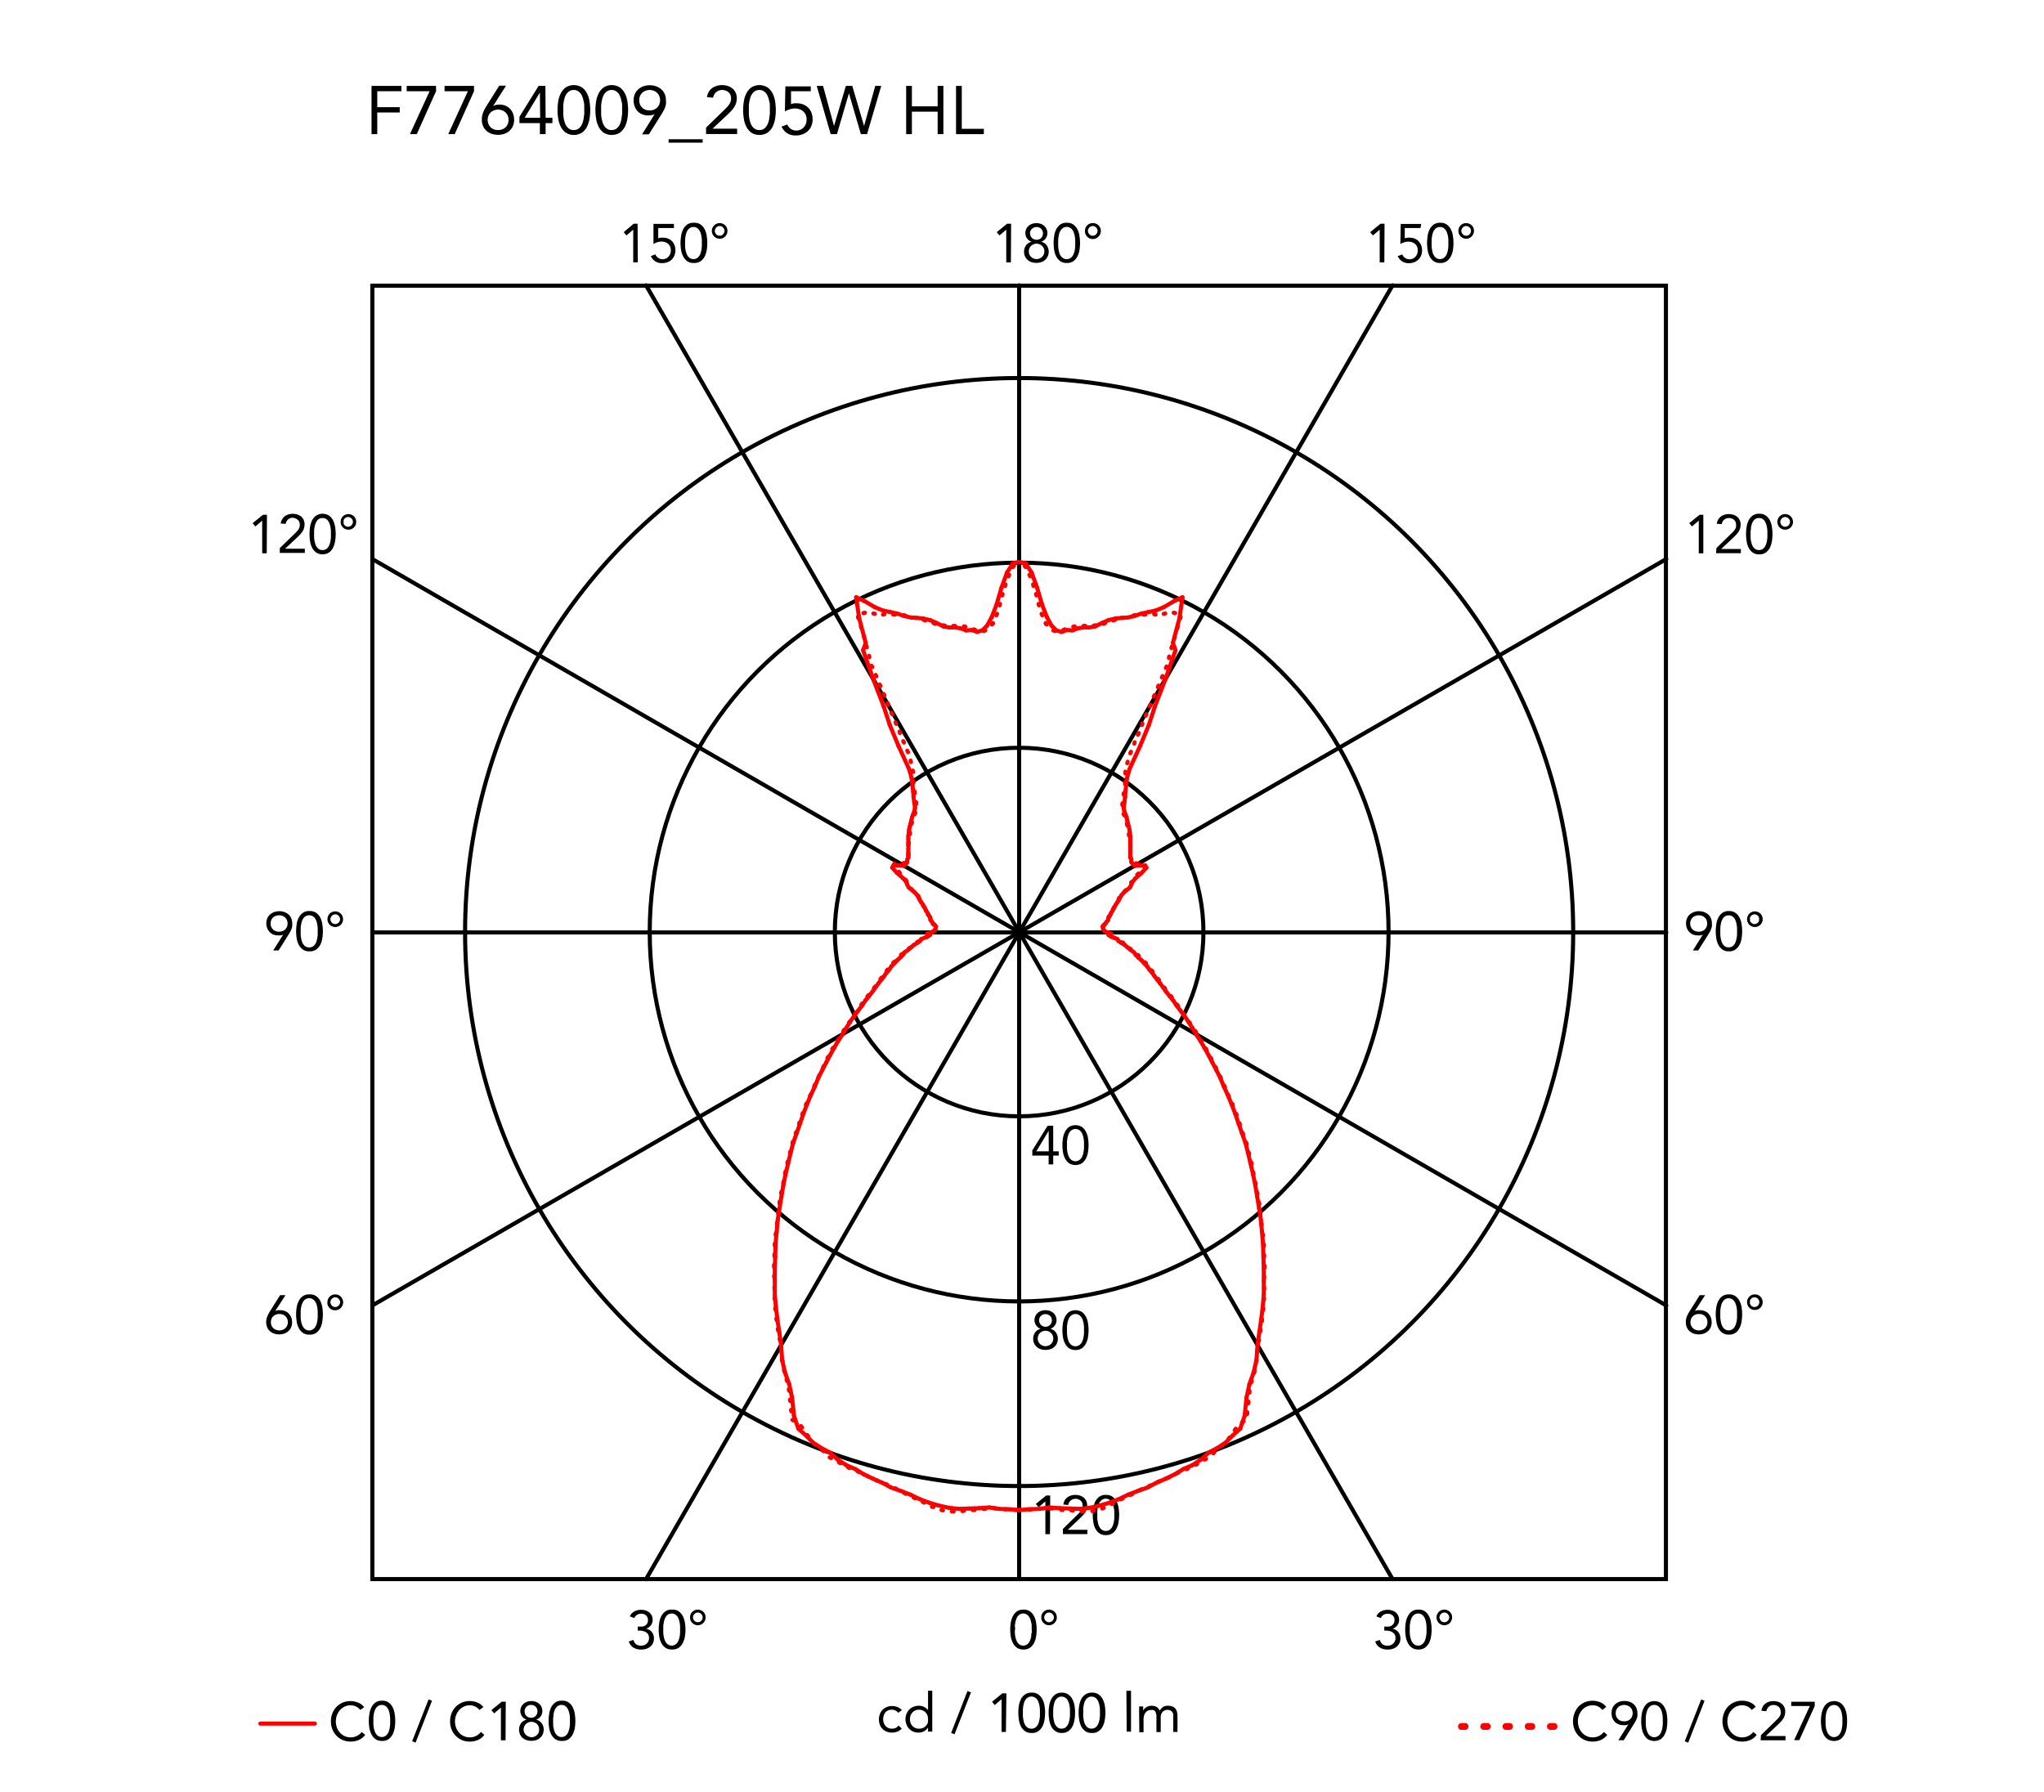 <svg xmlns="http://www.w3.org/2000/svg" viewBox="0 0 300 263"><defs><style>.cls-1,.cls-2,.cls-3,.cls-4{fill:none;stroke-linecap:round;}.cls-1,.cls-2{stroke:red;}.cls-1,.cls-2,.cls-4{stroke-linejoin:round;}.cls-1,.cls-3,.cls-4{stroke-width:0.6px;}.cls-3,.cls-4{stroke:#000;}.cls-3{stroke-miterlimit:10;}</style></defs><title>tatou-floor-urquiola-flos-F7764009-curva-fotometrica</title><g id="numeri_esterni_diagramma" data-name="numeri esterni diagramma"><path d="M148.27,239.2a6.85,6.85,0,0,1,.08-1,3.41,3.41,0,0,1,.3-.95,1.94,1.94,0,0,1,.59-.71,1.57,1.57,0,0,1,.95-.27,1.6,1.6,0,0,1,1,.27,2,2,0,0,1,.59.71,3.1,3.1,0,0,1,.29.95,5.7,5.7,0,0,1,.08,1,5.85,5.85,0,0,1-.08,1,3.13,3.13,0,0,1-.29.94,2,2,0,0,1-.59.71,1.6,1.6,0,0,1-1,.27,1.57,1.57,0,0,1-.95-.27,1.94,1.94,0,0,1-.59-.71,3.45,3.45,0,0,1-.3-.94A7.07,7.07,0,0,1,148.27,239.2Zm.68,0c0,.13,0,.29,0,.46a4.88,4.88,0,0,0,.06.52,2.83,2.83,0,0,0,.13.5,1.65,1.65,0,0,0,.22.44,1.24,1.24,0,0,0,.34.31,1,1,0,0,0,.48.12.9.9,0,0,0,.48-.12,1,1,0,0,0,.34-.31,1.41,1.41,0,0,0,.23-.44,4.07,4.07,0,0,0,.13-.5c0-.18,0-.35.06-.52s0-.33,0-.46,0-.3,0-.47,0-.34-.06-.51a3.8,3.8,0,0,0-.13-.51,1.53,1.53,0,0,0-.23-.44,1,1,0,0,0-.34-.31.9.9,0,0,0-.48-.12,1,1,0,0,0-.48.12,1.24,1.24,0,0,0-.34.31,1.81,1.81,0,0,0-.22.44,2.72,2.72,0,0,0-.13.51,4.43,4.43,0,0,0-.06.51C149,238.9,149,239.06,149,239.2Z"/><path d="M152.83,237.41a1.33,1.33,0,0,1,.08-.45,1.11,1.11,0,0,1,.25-.36,1,1,0,0,1,.36-.24,1.17,1.17,0,0,1,.9,0,1,1,0,0,1,.36.24,1.11,1.11,0,0,1,.25.36,1.31,1.31,0,0,1,0,.9,1.23,1.23,0,0,1-.61.61,1.17,1.17,0,0,1-.9,0,1.23,1.23,0,0,1-.61-.61A1.33,1.33,0,0,1,152.83,237.41Zm.43,0a.79.79,0,0,0,.05.25.68.68,0,0,0,.14.23.66.66,0,0,0,.23.17.73.73,0,0,0,.58,0,.76.76,0,0,0,.23-.17.88.88,0,0,0,.14-.23.65.65,0,0,0,0-.5,1.09,1.09,0,0,0-.14-.23,1,1,0,0,0-.23-.17.73.73,0,0,0-.58,0,.81.81,0,0,0-.23.17.75.75,0,0,0-.19.48Z"/><path d="M203.17,238.76h.21l.43,0a1.15,1.15,0,0,0,.42-.13.77.77,0,0,0,.31-.31.94.94,0,0,0,.13-.51.87.87,0,0,0-.27-.68,1,1,0,0,0-.7-.26,1.28,1.28,0,0,0-.63.16,1.14,1.14,0,0,0-.41.48l-.65-.25a1.48,1.48,0,0,1,.65-.72,2.07,2.07,0,0,1,1-.24,2.25,2.25,0,0,1,.64.09,1.72,1.72,0,0,1,.54.28,1.37,1.37,0,0,1,.37.46,1.48,1.48,0,0,1,.14.65,1.29,1.29,0,0,1-.27.8,1.34,1.34,0,0,1-.7.49v0a1.48,1.48,0,0,1,.85.49,1.37,1.37,0,0,1,.23.43,1.69,1.69,0,0,1,.08.5,1.66,1.66,0,0,1-.15.72,1.57,1.57,0,0,1-.41.51,1.71,1.71,0,0,1-.6.31,2.34,2.34,0,0,1-.71.1,2.18,2.18,0,0,1-1.13-.28,1.61,1.61,0,0,1-.7-.91l.68-.22a1.33,1.33,0,0,0,.41.65,1.3,1.3,0,0,0,.74.19,1.33,1.33,0,0,0,.45-.08,1.11,1.11,0,0,0,.36-.23,1.24,1.24,0,0,0,.25-.35,1.13,1.13,0,0,0,.09-.45,1.07,1.07,0,0,0-.12-.53,1,1,0,0,0-.33-.33,1.23,1.23,0,0,0-.46-.18,2.31,2.31,0,0,0-.52-.06h-.21Z"/><path d="M206.24,239.2a6.85,6.85,0,0,1,.08-1,3.11,3.11,0,0,1,.3-.95,1.94,1.94,0,0,1,.59-.71,1.55,1.55,0,0,1,.95-.27,1.6,1.6,0,0,1,1,.27,2,2,0,0,1,.59.71,3.1,3.1,0,0,1,.29.95,5.7,5.7,0,0,1,.08,1,5.85,5.85,0,0,1-.08,1,3.13,3.13,0,0,1-.29.94,2,2,0,0,1-.59.71,1.6,1.6,0,0,1-1,.27,1.55,1.55,0,0,1-.95-.27,1.94,1.94,0,0,1-.59-.71,3.14,3.14,0,0,1-.3-.94A7.07,7.07,0,0,1,206.24,239.2Zm.67,0c0,.13,0,.29,0,.46a4.88,4.88,0,0,0,.06.52,2.83,2.83,0,0,0,.13.5,1.4,1.4,0,0,0,.22.44,1.24,1.24,0,0,0,.34.31,1,1,0,0,0,.48.12.9.9,0,0,0,.48-.12,1,1,0,0,0,.34-.31,1.41,1.41,0,0,0,.23-.44,4.05,4.05,0,0,0,.12-.5,4.88,4.88,0,0,0,.06-.52,3.86,3.86,0,0,0,0-.46,3.94,3.94,0,0,0,0-.47,4.43,4.43,0,0,0-.06-.51,3.81,3.81,0,0,0-.12-.51,1.53,1.53,0,0,0-.23-.44,1,1,0,0,0-.34-.31.9.9,0,0,0-.48-.12,1,1,0,0,0-.48.12,1.24,1.24,0,0,0-.34.31,1.51,1.51,0,0,0-.22.44,2.72,2.72,0,0,0-.13.51,4.43,4.43,0,0,0-.06.51C206.92,238.9,206.91,239.06,206.91,239.2Z"/><path d="M210.84,237.41a1.13,1.13,0,0,1,.09-.45,1.26,1.26,0,0,1,.24-.36,1.2,1.2,0,0,1,.82-.33,1,1,0,0,1,.44.09,1.12,1.12,0,0,1,.37.24,1.26,1.26,0,0,1,.24.36,1.16,1.16,0,0,1-.24,1.26,1.15,1.15,0,0,1-.37.25,1,1,0,0,1-.44.09,1.13,1.13,0,0,1-.45-.09,1.15,1.15,0,0,1-.37-.25,1.15,1.15,0,0,1-.33-.81Zm.43,0a.61.61,0,0,0,.06.25.68.68,0,0,0,.14.23.72.72,0,0,0,.22.17.73.73,0,0,0,.3.06.72.72,0,0,0,.29-.06.62.62,0,0,0,.22-.17.91.91,0,0,0,.15-.23.65.65,0,0,0,0-.5,1.14,1.14,0,0,0-.15-.23.76.76,0,0,0-.22-.17.72.72,0,0,0-.29-.06.73.73,0,0,0-.3.06.92.92,0,0,0-.22.17.79.79,0,0,0-.14.23A.61.61,0,0,0,211.27,237.41Z"/><path d="M93.6,238.76h.21l.44,0a1.1,1.1,0,0,0,.41-.13.86.86,0,0,0,.32-.31.94.94,0,0,0,.12-.51.87.87,0,0,0-.27-.68,1,1,0,0,0-.7-.26,1.21,1.21,0,0,0-.62.16,1.1,1.1,0,0,0-.42.48l-.65-.25a1.45,1.45,0,0,1,.66-.72,2,2,0,0,1,1-.24,2.32,2.32,0,0,1,.65.09,2,2,0,0,1,.54.28,1.67,1.67,0,0,1,.37.46,1.48,1.48,0,0,1,.13.65,1.29,1.29,0,0,1-.27.8,1.34,1.34,0,0,1-.7.49v0a1.31,1.31,0,0,1,.49.18,1.34,1.34,0,0,1,.36.31,1.37,1.37,0,0,1,.23.43,1.42,1.42,0,0,1,.08.5,1.66,1.66,0,0,1-.15.72,1.57,1.57,0,0,1-.41.51,1.75,1.75,0,0,1-.59.31,2.46,2.46,0,0,1-.72.1,2.18,2.18,0,0,1-1.13-.28,1.56,1.56,0,0,1-.69-.91l.68-.22a1.2,1.2,0,0,0,.41.65,1.27,1.27,0,0,0,.73.19,1.33,1.33,0,0,0,.45-.08,1.11,1.11,0,0,0,.36-.23,1.07,1.07,0,0,0,.25-.35,1.13,1.13,0,0,0,.09-.45,1.07,1.07,0,0,0-.12-.53.87.87,0,0,0-.33-.33,1.17,1.17,0,0,0-.46-.18,2.24,2.24,0,0,0-.52-.06H93.6Z"/><path d="M96.68,239.2a5.7,5.7,0,0,1,.08-1,3.1,3.1,0,0,1,.29-.95,2,2,0,0,1,.59-.71,1.6,1.6,0,0,1,1-.27,1.57,1.57,0,0,1,1,.27,1.94,1.94,0,0,1,.59.71,3.41,3.41,0,0,1,.3.95,6.85,6.85,0,0,1,.08,1,7.07,7.07,0,0,1-.08,1,3.45,3.45,0,0,1-.3.94,1.94,1.94,0,0,1-.59.71,1.57,1.57,0,0,1-1,.27,1.6,1.6,0,0,1-1-.27,2,2,0,0,1-.59-.71,3.13,3.13,0,0,1-.29-.94A5.85,5.85,0,0,1,96.68,239.2Zm.67,0c0,.13,0,.29,0,.46a4.88,4.88,0,0,0,.06.52,4.07,4.07,0,0,0,.13.5,1.41,1.41,0,0,0,.23.44,1,1,0,0,0,.34.31.9.9,0,0,0,.48.12,1,1,0,0,0,.48-.12,1.24,1.24,0,0,0,.34-.31,1.65,1.65,0,0,0,.22-.44,2.83,2.83,0,0,0,.13-.5,4.88,4.88,0,0,0,.06-.52c0-.17,0-.33,0-.46s0-.3,0-.47a4.43,4.43,0,0,0-.06-.51,2.72,2.72,0,0,0-.13-.51,1.81,1.81,0,0,0-.22-.44,1.24,1.24,0,0,0-.34-.31,1,1,0,0,0-.48-.12.9.9,0,0,0-.48.12,1,1,0,0,0-.34.31,1.53,1.53,0,0,0-.23.44,3.8,3.8,0,0,0-.13.51,4.43,4.43,0,0,0-.06.51C97.35,238.9,97.35,239.06,97.35,239.2Z"/><path d="M101.28,237.41a1.33,1.33,0,0,1,.08-.45,1.11,1.11,0,0,1,.25-.36,1,1,0,0,1,.36-.24,1.17,1.17,0,0,1,.9,0,1,1,0,0,1,.36.24,1.11,1.11,0,0,1,.25.36,1.31,1.31,0,0,1,0,.9,1.23,1.23,0,0,1-.61.61,1.17,1.17,0,0,1-.9,0,1.23,1.23,0,0,1-.61-.61A1.33,1.33,0,0,1,101.28,237.41Zm.43,0a.79.79,0,0,0,.05.25.68.68,0,0,0,.14.23.76.76,0,0,0,.23.17.73.73,0,0,0,.58,0,.66.66,0,0,0,.23-.17.68.68,0,0,0,.14-.23.71.71,0,0,0-.14-.73.81.81,0,0,0-.23-.17.73.73,0,0,0-.58,0,1,1,0,0,0-.23.17.75.75,0,0,0-.19.48Z"/><path d="M249.93,137.18h0a1.24,1.24,0,0,1-.37.12,1.84,1.84,0,0,1-.39,0,1.91,1.91,0,0,1-.68-.12,1.58,1.58,0,0,1-.54-.37,1.63,1.63,0,0,1-.36-.56,2.05,2.05,0,0,1-.13-.72,1.79,1.79,0,0,1,.15-.75,1.48,1.48,0,0,1,.4-.55,1.79,1.79,0,0,1,.6-.35,2,2,0,0,1,.75-.13,2.11,2.11,0,0,1,.75.13,1.79,1.79,0,0,1,.6.35,1.59,1.59,0,0,1,.4.55,1.79,1.79,0,0,1,.14.75,2.15,2.15,0,0,1,0,.45,1.68,1.68,0,0,1-.11.4,2.59,2.59,0,0,1-.17.38l-.21.36-1.51,2.39h-.78Zm-.59-.42a1.28,1.28,0,0,0,.48-.09,1,1,0,0,0,.39-.24,1.23,1.23,0,0,0,.26-.37,1.43,1.43,0,0,0,0-1,1.1,1.1,0,0,0-.65-.62,1.48,1.48,0,0,0-1,0,1.28,1.28,0,0,0-.39.24,1.12,1.12,0,0,0-.26.38,1.3,1.3,0,0,0,0,1,1.08,1.08,0,0,0,.26.37,1,1,0,0,0,.39.24A1.28,1.28,0,0,0,249.34,136.76Z"/><path d="M251.82,136.71a7.07,7.07,0,0,1,.08-1,3.19,3.19,0,0,1,.29-1,2,2,0,0,1,.59-.7,1.54,1.54,0,0,1,1-.28,1.49,1.49,0,0,1,.95.28,1.91,1.91,0,0,1,.59.7,2.94,2.94,0,0,1,.3,1,6.29,6.29,0,0,1,0,2,2.94,2.94,0,0,1-.3.95,1.91,1.91,0,0,1-.59.7,1.49,1.49,0,0,1-.95.28,1.54,1.54,0,0,1-1-.28,2,2,0,0,1-.59-.7,3.19,3.19,0,0,1-.29-.95A7.07,7.07,0,0,1,251.82,136.71Zm.67,0c0,.14,0,.29,0,.46a4.6,4.6,0,0,0,.06.52,4.7,4.7,0,0,0,.12.51,2,2,0,0,0,.23.44,1,1,0,0,0,.34.31,1,1,0,0,0,.48.11,1.06,1.06,0,0,0,.48-.11,1.24,1.24,0,0,0,.34-.31,1.65,1.65,0,0,0,.22-.44,3.18,3.18,0,0,0,.13-.51,4.6,4.6,0,0,0,.06-.52c0-.17,0-.32,0-.46s0-.29,0-.46a4.6,4.6,0,0,0-.06-.52,3.18,3.18,0,0,0-.13-.51,1.65,1.65,0,0,0-.22-.44,1.24,1.24,0,0,0-.34-.31,1.06,1.06,0,0,0-.48-.11,1,1,0,0,0-.48.11,1,1,0,0,0-.34.31,2,2,0,0,0-.23.44,4.7,4.7,0,0,0-.12.51,4.6,4.6,0,0,0-.06.52C252.5,136.42,252.49,136.57,252.49,136.71Z"/><path d="M256.42,134.93a1.13,1.13,0,0,1,.09-.45,1.31,1.31,0,0,1,.24-.37,1.18,1.18,0,0,1,.37-.24,1,1,0,0,1,.44-.09,1.13,1.13,0,0,1,.45.09,1.06,1.06,0,0,1,.61.61,1.13,1.13,0,0,1,.09.45,1,1,0,0,1-.09.44,1.06,1.06,0,0,1-.61.61,1.13,1.13,0,0,1-.45.09,1,1,0,0,1-.44-.09,1.18,1.18,0,0,1-.37-.24,1.31,1.31,0,0,1-.24-.37A1,1,0,0,1,256.42,134.93Zm.43,0a.69.69,0,0,0,0,.24,1,1,0,0,0,.15.24.73.73,0,0,0,.51.23.54.54,0,0,0,.29-.07.63.63,0,0,0,.23-.16.72.72,0,0,0,.14-.24.52.52,0,0,0,0-.24.56.56,0,0,0,0-.25.59.59,0,0,0-.14-.23.74.74,0,0,0-.52-.24.73.73,0,0,0-.29.07.62.62,0,0,0-.22.17.76.76,0,0,0-.15.23A.74.74,0,0,0,256.85,134.93Z"/><path d="M41.57,137.18h0a1.34,1.34,0,0,1-.37.12,2,2,0,0,1-.39,0,1.92,1.92,0,0,1-.69-.12,1.58,1.58,0,0,1-.54-.37,1.8,1.8,0,0,1-.36-.56,2.05,2.05,0,0,1-.13-.72,1.79,1.79,0,0,1,.15-.75,1.48,1.48,0,0,1,.4-.55,1.79,1.79,0,0,1,.6-.35,2.23,2.23,0,0,1,1.5,0,1.79,1.79,0,0,1,.6.35,1.48,1.48,0,0,1,.4.55,1.79,1.79,0,0,1,.15.75,3.14,3.14,0,0,1,0,.45,2.34,2.34,0,0,1-.12.4,1.84,1.84,0,0,1-.17.38,3.35,3.35,0,0,1-.21.36l-1.5,2.39h-.79Zm-.59-.42a1.28,1.28,0,0,0,.48-.09,1,1,0,0,0,.39-.24,1.23,1.23,0,0,0,.26-.37,1.3,1.3,0,0,0,0-1,1.1,1.1,0,0,0-.65-.62,1.48,1.48,0,0,0-1,0,1.1,1.1,0,0,0-.65.62,1.43,1.43,0,0,0,0,1,1.23,1.23,0,0,0,.26.37,1,1,0,0,0,.39.24A1.28,1.28,0,0,0,41,136.76Z"/><path d="M43.46,136.71a7.07,7.07,0,0,1,.08-1,2.94,2.94,0,0,1,.3-1,1.91,1.91,0,0,1,.59-.7,1.49,1.49,0,0,1,1-.28,1.54,1.54,0,0,1,1,.28,2,2,0,0,1,.59.7,3.19,3.19,0,0,1,.29,1,6.29,6.29,0,0,1,0,2,3.19,3.19,0,0,1-.29.95,2,2,0,0,1-.59.7,1.54,1.54,0,0,1-1,.28,1.49,1.49,0,0,1-1-.28,1.91,1.91,0,0,1-.59-.7,2.94,2.94,0,0,1-.3-.95A7.07,7.07,0,0,1,43.46,136.71Zm.67,0c0,.14,0,.29,0,.46a4.6,4.6,0,0,0,.06.52,3.18,3.18,0,0,0,.13.51,1.65,1.65,0,0,0,.22.44,1.12,1.12,0,0,0,.34.31,1.1,1.1,0,0,0,1,0,1.12,1.12,0,0,0,.34-.31,2,2,0,0,0,.23-.44,4.7,4.7,0,0,0,.12-.51,4.6,4.6,0,0,0,.06-.52c0-.17,0-.32,0-.46s0-.29,0-.46a4.6,4.6,0,0,0-.06-.52,4.7,4.7,0,0,0-.12-.51,2,2,0,0,0-.23-.44,1.12,1.12,0,0,0-.34-.31,1.1,1.1,0,0,0-1,0,1.12,1.12,0,0,0-.34.31,1.65,1.65,0,0,0-.22.44,3.18,3.18,0,0,0-.13.51,4.6,4.6,0,0,0-.06.52C44.14,136.42,44.13,136.57,44.13,136.71Z"/><path d="M48.06,134.93a1.13,1.13,0,0,1,.09-.45,1.06,1.06,0,0,1,.61-.61,1.13,1.13,0,0,1,.45-.09,1.08,1.08,0,0,1,.44.09,1.06,1.06,0,0,1,.61.61,1.13,1.13,0,0,1,.09.45,1,1,0,0,1-.09.44,1.06,1.06,0,0,1-.61.61,1.08,1.08,0,0,1-.44.09,1.13,1.13,0,0,1-.45-.09,1.06,1.06,0,0,1-.61-.61A1,1,0,0,1,48.06,134.93Zm.43,0a.53.53,0,0,0,.06.24.72.72,0,0,0,.14.24.69.69,0,0,0,.22.16.6.6,0,0,0,.3.07.73.73,0,0,0,.51-.23,1,1,0,0,0,.15-.24.69.69,0,0,0,.05-.24.74.74,0,0,0-.05-.25.76.76,0,0,0-.15-.23.62.62,0,0,0-.22-.17.73.73,0,0,0-.29-.07.73.73,0,0,0-.3.07.72.72,0,0,0-.22.17.59.59,0,0,0-.14.23A.57.57,0,0,0,48.49,134.93Z"/><path d="M148.37,38.51h-.68v-4.8h0l-1,.85-.4-.48,1.52-1.24h.59Z"/><path d="M150.49,34.23a1.48,1.48,0,0,1,.13-.61,1.2,1.2,0,0,1,.34-.46,1.44,1.44,0,0,1,.51-.3,1.92,1.92,0,0,1,1.28,0,1.44,1.44,0,0,1,.51.3,1.2,1.2,0,0,1,.34.46,1.33,1.33,0,0,1,.13.61,1.16,1.16,0,0,1-.07.4,1.41,1.41,0,0,1-.18.37,1.33,1.33,0,0,1-.29.29,1.18,1.18,0,0,1-.39.19h0a1.44,1.44,0,0,1,.46.19,1.35,1.35,0,0,1,.35.32,1.42,1.42,0,0,1,.23.44,1.7,1.7,0,0,1,.08.51,1.74,1.74,0,0,1-.14.69,1.43,1.43,0,0,1-.39.52,1.47,1.47,0,0,1-.57.33,2.35,2.35,0,0,1-1.42,0,1.47,1.47,0,0,1-.57-.33,1.55,1.55,0,0,1-.39-.52,1.74,1.74,0,0,1-.14-.69,1.7,1.7,0,0,1,.08-.51,1.67,1.67,0,0,1,.23-.44,1.35,1.35,0,0,1,.35-.32,1.44,1.44,0,0,1,.46-.19h0a1.18,1.18,0,0,1-.39-.19,1.33,1.33,0,0,1-.29-.29,1.41,1.41,0,0,1-.18-.37A1.46,1.46,0,0,1,150.49,34.23ZM151,36.9a1.18,1.18,0,0,0,.09.46,1.07,1.07,0,0,0,.25.35,1,1,0,0,0,.36.23,1.12,1.12,0,0,0,.88,0,1,1,0,0,0,.36-.23,1.07,1.07,0,0,0,.25-.35,1.18,1.18,0,0,0,.09-.46,1.14,1.14,0,0,0-.09-.46,1.13,1.13,0,0,0-.61-.58,1.12,1.12,0,0,0-.88,0,1.13,1.13,0,0,0-.61.58A1.14,1.14,0,0,0,151,36.9Zm.2-2.64a.88.88,0,0,0,.26.67,1,1,0,0,0,1.36,0,1,1,0,0,0,0-1.34,1,1,0,0,0-1.36,0A.88.88,0,0,0,151.17,34.26Z"/><path d="M154.64,35.68a7,7,0,0,1,.08-1,3.1,3.1,0,0,1,.29-1,2,2,0,0,1,.59-.71,1.6,1.6,0,0,1,1-.27,1.55,1.55,0,0,1,.95.27,1.94,1.94,0,0,1,.59.71,2.86,2.86,0,0,1,.3,1,7,7,0,0,1,.08,1,7.07,7.07,0,0,1-.08,1,2.88,2.88,0,0,1-.3.94,1.94,1.94,0,0,1-.59.71,1.55,1.55,0,0,1-.95.27,1.6,1.6,0,0,1-1-.27,2,2,0,0,1-.59-.71,3.13,3.13,0,0,1-.29-.94A7.07,7.07,0,0,1,154.64,35.68Zm.67,0c0,.13,0,.29,0,.46a4.88,4.88,0,0,0,.06.52,4.05,4.05,0,0,0,.12.5,1.66,1.66,0,0,0,.23.44,1.12,1.12,0,0,0,.34.31,1,1,0,0,0,1,0,1.12,1.12,0,0,0,.34-.31,1.4,1.4,0,0,0,.22-.44,2.83,2.83,0,0,0,.13-.5,4.88,4.88,0,0,0,.06-.52c0-.17,0-.33,0-.46s0-.3,0-.47a4.43,4.43,0,0,0-.06-.51,2.72,2.72,0,0,0-.13-.51,1.51,1.51,0,0,0-.22-.44,1.12,1.12,0,0,0-.34-.31,1,1,0,0,0-1,0,1.12,1.12,0,0,0-.34.31,1.83,1.83,0,0,0-.23.44,3.81,3.81,0,0,0-.12.51,4.43,4.43,0,0,0-.06.51C155.32,35.38,155.31,35.54,155.31,35.68Z"/><path d="M159.24,33.89a1.15,1.15,0,0,1,.33-.81,1,1,0,0,1,.37-.24,1,1,0,0,1,.44-.09,1.15,1.15,0,0,1,.82,2,1.15,1.15,0,0,1-.37.25,1.13,1.13,0,0,1-.45.09,1.15,1.15,0,0,1-.81-.34,1.15,1.15,0,0,1-.33-.81Zm.43,0a.79.79,0,0,0,.05.25,1.14,1.14,0,0,0,.15.23.62.62,0,0,0,.22.17.72.72,0,0,0,.29.06.68.68,0,0,0,.52-.23.79.79,0,0,0,.14-.23.65.65,0,0,0,0-.5.79.79,0,0,0-.14-.23.81.81,0,0,0-.23-.17.65.65,0,0,0-.29-.06.72.72,0,0,0-.29.06.76.76,0,0,0-.22.17,1.14,1.14,0,0,0-.15.23A.79.79,0,0,0,159.67,33.89Z"/><path d="M203.18,38.51h-.68v-4.8h0l-1,.85-.4-.48,1.52-1.24h.59Z"/><path d="M208.49,33.47h-2.31l0,1.53a1.08,1.08,0,0,1,.36-.11l.37,0a2,2,0,0,1,.74.14,1.61,1.61,0,0,1,.57.39,1.9,1.9,0,0,1,.37.59,2,2,0,0,1,.13.74,2,2,0,0,1-.15.78,1.74,1.74,0,0,1-.41.59,1.91,1.91,0,0,1-.61.38,2.2,2.2,0,0,1-.78.13,1.73,1.73,0,0,1-1-.28,2,2,0,0,1-.63-.75l.67-.25a1.31,1.31,0,0,0,.42.51,1.1,1.1,0,0,0,.64.2,1.28,1.28,0,0,0,.48-.09,1.26,1.26,0,0,0,.38-.27,1.15,1.15,0,0,0,.26-.41,1.53,1.53,0,0,0,.1-.54,1.38,1.38,0,0,0-.11-.55,1.08,1.08,0,0,0-.3-.4,1.26,1.26,0,0,0-.44-.25,1.67,1.67,0,0,0-.55-.08,1.84,1.84,0,0,0-.6.1,2.58,2.58,0,0,0-.56.25l.06-2.95h3Z"/><path d="M209.45,35.68a7,7,0,0,1,.08-1,3.1,3.1,0,0,1,.29-1,2,2,0,0,1,.59-.71,1.6,1.6,0,0,1,1-.27,1.55,1.55,0,0,1,.95.27,1.94,1.94,0,0,1,.59.71,2.86,2.86,0,0,1,.3,1,7,7,0,0,1,.08,1,7.07,7.07,0,0,1-.08,1,2.88,2.88,0,0,1-.3.94,1.94,1.94,0,0,1-.59.71,1.55,1.55,0,0,1-.95.27,1.6,1.6,0,0,1-1-.27,2,2,0,0,1-.59-.71,3.13,3.13,0,0,1-.29-.94A7.07,7.07,0,0,1,209.45,35.68Zm.67,0c0,.13,0,.29,0,.46a4.88,4.88,0,0,0,.06.52,4.05,4.05,0,0,0,.12.5,1.66,1.66,0,0,0,.23.44,1,1,0,0,0,.34.31.9.9,0,0,0,.48.12,1,1,0,0,0,.48-.12,1.24,1.24,0,0,0,.34-.31,1.4,1.4,0,0,0,.22-.44,2.83,2.83,0,0,0,.13-.5,4.88,4.88,0,0,0,.06-.52c0-.17,0-.33,0-.46s0-.3,0-.47a4.43,4.43,0,0,0-.06-.51,2.72,2.72,0,0,0-.13-.51,1.51,1.51,0,0,0-.22-.44,1.24,1.24,0,0,0-.34-.31,1,1,0,0,0-.48-.12.9.9,0,0,0-.48.12,1,1,0,0,0-.34.31,1.83,1.83,0,0,0-.23.44,3.81,3.81,0,0,0-.12.51,4.43,4.43,0,0,0-.06.51C210.13,35.38,210.12,35.54,210.12,35.68Z"/><path d="M214.05,33.89a1.15,1.15,0,0,1,.33-.81,1,1,0,0,1,.37-.24,1,1,0,0,1,.44-.09,1.13,1.13,0,0,1,.45.09,1,1,0,0,1,.36.24,1,1,0,0,1,.25.36,1.17,1.17,0,0,1,0,.9,1.23,1.23,0,0,1-.61.61,1.13,1.13,0,0,1-.45.09,1.15,1.15,0,0,1-.81-.34,1.15,1.15,0,0,1-.33-.81Zm.43,0a.79.79,0,0,0,.05.25,1.14,1.14,0,0,0,.15.23.62.62,0,0,0,.22.17.72.72,0,0,0,.29.06.68.68,0,0,0,.52-.23.79.79,0,0,0,.14-.23.65.65,0,0,0,0-.5.79.79,0,0,0-.14-.23.81.81,0,0,0-.23-.17.65.65,0,0,0-.29-.06.72.72,0,0,0-.29.06.76.76,0,0,0-.22.17,1.14,1.14,0,0,0-.15.23A.79.79,0,0,0,214.48,33.89Z"/><path d="M93.61,38.51h-.67v-4.8h0l-1,.85-.4-.48L93,32.84h.58Z"/><path d="M98.92,33.47H96.61l0,1.53a1,1,0,0,1,.35-.11l.37,0a1.91,1.91,0,0,1,.74.14,1.65,1.65,0,0,1,.58.39A1.71,1.71,0,0,1,99,36a2,2,0,0,1,.13.74,2,2,0,0,1-.15.78,1.71,1.71,0,0,1-.4.59,2,2,0,0,1-.62.38,2.15,2.15,0,0,1-.77.13,1.78,1.78,0,0,1-1.05-.28,1.85,1.85,0,0,1-.62-.75l.67-.25a1.16,1.16,0,0,0,.42.51,1.05,1.05,0,0,0,.63.2,1.28,1.28,0,0,0,.48-.09,1.23,1.23,0,0,0,.64-.68,1.33,1.33,0,0,0,.1-.54,1.38,1.38,0,0,0-.11-.55,1.18,1.18,0,0,0-.29-.4,1.41,1.41,0,0,0-.45-.25,1.63,1.63,0,0,0-.55-.08,1.78,1.78,0,0,0-.59.1,2.58,2.58,0,0,0-.56.25l0-2.95h3Z"/><path d="M99.88,35.68a7,7,0,0,1,.08-1,3.11,3.11,0,0,1,.3-1,1.94,1.94,0,0,1,.59-.71,1.55,1.55,0,0,1,1-.27,1.6,1.6,0,0,1,1,.27,2,2,0,0,1,.59.71,3.1,3.1,0,0,1,.29,1,5.77,5.77,0,0,1,.08,1,5.85,5.85,0,0,1-.08,1,3.13,3.13,0,0,1-.29.94,2,2,0,0,1-.59.71,1.6,1.6,0,0,1-1,.27,1.55,1.55,0,0,1-1-.27,1.94,1.94,0,0,1-.59-.71,3.14,3.14,0,0,1-.3-.94A7.07,7.07,0,0,1,99.88,35.68Zm.67,0c0,.13,0,.29,0,.46a4.88,4.88,0,0,0,.06.52,2.83,2.83,0,0,0,.13.5,1.4,1.4,0,0,0,.22.44,1.24,1.24,0,0,0,.34.31,1,1,0,0,0,.48.12.9.9,0,0,0,.48-.12,1,1,0,0,0,.34-.31,1.41,1.41,0,0,0,.23-.44,4.05,4.05,0,0,0,.12-.5,4.88,4.88,0,0,0,.06-.52c0-.17,0-.33,0-.46s0-.3,0-.47a4.43,4.43,0,0,0-.06-.51,3.81,3.81,0,0,0-.12-.51,1.53,1.53,0,0,0-.23-.44,1,1,0,0,0-.34-.31.9.9,0,0,0-.48-.12,1,1,0,0,0-.48.12,1.24,1.24,0,0,0-.34.31,1.51,1.51,0,0,0-.22.44,2.72,2.72,0,0,0-.13.51,4.43,4.43,0,0,0-.06.51C100.56,35.38,100.55,35.54,100.55,35.68Z"/><path d="M104.48,33.89a1.15,1.15,0,0,1,1.15-1.14,1,1,0,0,1,.44.09,1.12,1.12,0,0,1,.37.24,1.16,1.16,0,0,1,0,1.62,1.15,1.15,0,0,1-.37.25,1,1,0,0,1-.44.09,1.13,1.13,0,0,1-.45-.09,1.15,1.15,0,0,1-.37-.25,1.15,1.15,0,0,1-.33-.81Zm.43,0a.61.61,0,0,0,.06.25.79.79,0,0,0,.14.23.72.72,0,0,0,.22.17.73.73,0,0,0,.3.06.72.72,0,0,0,.29-.06.62.62,0,0,0,.22-.17,1.14,1.14,0,0,0,.15-.23.65.65,0,0,0,0-.5,1.14,1.14,0,0,0-.15-.23.76.76,0,0,0-.22-.17.72.72,0,0,0-.29-.06.73.73,0,0,0-.3.06.92.92,0,0,0-.22.17.79.79,0,0,0-.14.23A.61.61,0,0,0,104.91,33.89Z"/><path d="M248.75,192.45v0a1.35,1.35,0,0,1,.37-.13,2,2,0,0,1,.39,0,1.73,1.73,0,0,1,.69.13,1.42,1.42,0,0,1,.54.36,1.85,1.85,0,0,1,.36.57,2,2,0,0,1,.12.72,1.78,1.78,0,0,1-.14.74,1.74,1.74,0,0,1-.4.56,2,2,0,0,1-.6.35,2.36,2.36,0,0,1-.75.12,2.27,2.27,0,0,1-.75-.12,2,2,0,0,1-.6-.35,1.6,1.6,0,0,1-.4-.56,1.78,1.78,0,0,1-.15-.74,2.24,2.24,0,0,1,.15-.86,5.28,5.28,0,0,1,.39-.74l1.5-2.39h.79Zm.59.43a1.23,1.23,0,0,0-.87.32,1,1,0,0,0-.26.38,1.31,1.31,0,0,0-.1.5,1.35,1.35,0,0,0,.1.5,1.08,1.08,0,0,0,.26.37,1,1,0,0,0,.39.24,1.32,1.32,0,0,0,1,0,1,1,0,0,0,.39-.24,1.23,1.23,0,0,0,.26-.37,1.35,1.35,0,0,0,.09-.5,1.31,1.31,0,0,0-.09-.5,1.16,1.16,0,0,0-.26-.38,1.23,1.23,0,0,0-.87-.32Z"/><path d="M251.82,192.92a7.07,7.07,0,0,1,.08-1,3.13,3.13,0,0,1,.29-.94,2,2,0,0,1,.59-.71,1.6,1.6,0,0,1,1-.27,1.55,1.55,0,0,1,.95.27,1.94,1.94,0,0,1,.59.71,2.88,2.88,0,0,1,.3.94,7.07,7.07,0,0,1,.08,1,7,7,0,0,1-.08,1,2.86,2.86,0,0,1-.3,1,1.94,1.94,0,0,1-.59.71,1.55,1.55,0,0,1-.95.27,1.6,1.6,0,0,1-1-.27,2,2,0,0,1-.59-.71,3.1,3.1,0,0,1-.29-1A7,7,0,0,1,251.82,192.92Zm.67,0c0,.14,0,.3,0,.47a4.43,4.43,0,0,0,.06.51,3.81,3.81,0,0,0,.12.51,1.83,1.83,0,0,0,.23.44,1,1,0,0,0,.34.31.9.9,0,0,0,.48.12,1,1,0,0,0,.48-.12,1.24,1.24,0,0,0,.34-.31,1.51,1.51,0,0,0,.22-.44,2.72,2.72,0,0,0,.13-.51,4.43,4.43,0,0,0,.06-.51c0-.17,0-.33,0-.47s0-.29,0-.46a4.88,4.88,0,0,0-.06-.52,2.83,2.83,0,0,0-.13-.5,1.4,1.4,0,0,0-.22-.44,1.1,1.1,0,0,0-.34-.31,1,1,0,0,0-.48-.12.9.9,0,0,0-.48.12.92.92,0,0,0-.34.31,1.66,1.66,0,0,0-.23.44,4.05,4.05,0,0,0-.12.5,4.88,4.88,0,0,0-.06.52C252.5,192.63,252.49,192.79,252.49,192.92Z"/><path d="M256.42,191.14a1.15,1.15,0,0,1,.33-.81,1.05,1.05,0,0,1,.37-.25,1.23,1.23,0,0,1,.44-.08,1.33,1.33,0,0,1,.45.08,1.15,1.15,0,0,1,.37.25,1.16,1.16,0,0,1,0,1.62,1.15,1.15,0,0,1-.37.25,1.33,1.33,0,0,1-.45.08,1.23,1.23,0,0,1-.44-.08,1.05,1.05,0,0,1-.37-.25,1.15,1.15,0,0,1-.33-.81Zm.43,0a.79.79,0,0,0,0,.25,1.14,1.14,0,0,0,.15.23.62.62,0,0,0,.22.17.72.72,0,0,0,.29.06.68.68,0,0,0,.52-.23.79.79,0,0,0,.14-.23.65.65,0,0,0,0-.5.79.79,0,0,0-.14-.23.68.68,0,0,0-.52-.23.72.72,0,0,0-.29.06.62.62,0,0,0-.22.17,1.14,1.14,0,0,0-.15.23A.79.79,0,0,0,256.85,191.14Z"/><path d="M250,81.22h-.67v-4.8h0l-1,.86-.4-.49,1.52-1.23H250Z"/><path d="M251.92,80.45l2.13-2.08c.13-.12.25-.24.35-.35a2.16,2.16,0,0,0,.25-.32,1.09,1.09,0,0,0,.15-.33,1.38,1.38,0,0,0,0-.37,1,1,0,0,0-.08-.4.84.84,0,0,0-.22-.3.78.78,0,0,0-.33-.19,1.05,1.05,0,0,0-.4-.07,1,1,0,0,0-.71.25,1.08,1.08,0,0,0-.36.65l-.73-.06a1.83,1.83,0,0,1,.21-.61,1.41,1.41,0,0,1,.39-.45,2,2,0,0,1,.53-.27,2.25,2.25,0,0,1,.64-.09,2.41,2.41,0,0,1,.67.1,1.92,1.92,0,0,1,.55.29,1.44,1.44,0,0,1,.51,1.15,2,2,0,0,1-.09.61,2,2,0,0,1-.25.5,3.47,3.47,0,0,1-.35.43l-.41.4-1.75,1.64v0h2.89v.62h-3.64Z"/><path d="M256.27,78.39a5.85,5.85,0,0,1,.08-1,3.19,3.19,0,0,1,.29-1,2,2,0,0,1,.59-.7,1.54,1.54,0,0,1,1-.28,1.51,1.51,0,0,1,.95.28,1.91,1.91,0,0,1,.59.7,3.2,3.2,0,0,1,.3,1,6.29,6.29,0,0,1,0,2,3.2,3.2,0,0,1-.3,1,1.91,1.91,0,0,1-.59.7,1.51,1.51,0,0,1-.95.28,1.54,1.54,0,0,1-1-.28,2,2,0,0,1-.59-.7,3.19,3.19,0,0,1-.29-1A5.85,5.85,0,0,1,256.27,78.39Zm.67,0a3.78,3.78,0,0,0,0,.46c0,.17,0,.35.05.52a4.77,4.77,0,0,0,.13.51,1.67,1.67,0,0,0,.23.44,1,1,0,0,0,.34.31,1,1,0,0,0,.48.11,1.06,1.06,0,0,0,.48-.11,1.24,1.24,0,0,0,.34-.31,2,2,0,0,0,.22-.44,3.18,3.18,0,0,0,.13-.51,4.6,4.6,0,0,0,.06-.52c0-.17,0-.32,0-.46s0-.29,0-.46a4.35,4.35,0,0,0-.06-.52,3.18,3.18,0,0,0-.13-.51,2,2,0,0,0-.22-.44,1.24,1.24,0,0,0-.34-.31,1.06,1.06,0,0,0-.48-.11,1,1,0,0,0-.48.11,1,1,0,0,0-.34.31,1.67,1.67,0,0,0-.23.44,4.77,4.77,0,0,0-.13.51c0,.17,0,.34-.05.52A3.78,3.78,0,0,0,256.94,78.39Z"/><path d="M260.87,76.61a1.13,1.13,0,0,1,.09-.45,1,1,0,0,1,.24-.37,1.16,1.16,0,0,1,1.62,0,1.15,1.15,0,0,1,.25.37,1.13,1.13,0,0,1,.09.45,1,1,0,0,1-.09.44,1.15,1.15,0,0,1-.25.37,1.16,1.16,0,0,1-1.62,0,1,1,0,0,1-.24-.37A1,1,0,0,1,260.87,76.61Zm.43,0a.69.69,0,0,0,.05.24.75.75,0,0,0,.15.24.6.6,0,0,0,.22.16.64.64,0,0,0,.58,0,.63.63,0,0,0,.23-.16.72.72,0,0,0,.14-.24.52.52,0,0,0,.05-.24.56.56,0,0,0-.05-.25.59.59,0,0,0-.14-.23.66.66,0,0,0-.23-.17.64.64,0,0,0-.58,0,.62.62,0,0,0-.22.17.61.61,0,0,0-.15.23A.74.74,0,0,0,261.3,76.61Z"/><path d="M40.39,192.45v0a1.42,1.42,0,0,1,.38-.13,1.84,1.84,0,0,1,.39,0,1.72,1.72,0,0,1,.68.13,1.42,1.42,0,0,1,.54.36,1.85,1.85,0,0,1,.36.57,2,2,0,0,1,.13.72,1.78,1.78,0,0,1-.15.74,1.6,1.6,0,0,1-.4.56,2,2,0,0,1-.6.35,2.4,2.4,0,0,1-1.5,0,2,2,0,0,1-.6-.35,1.6,1.6,0,0,1-.4-.56,1.78,1.78,0,0,1-.15-.74,2.24,2.24,0,0,1,.16-.86,5.19,5.19,0,0,1,.38-.74l1.5-2.39h.79Zm.59.43a1.23,1.23,0,0,0-.87.32,1.16,1.16,0,0,0-.26.38,1.31,1.31,0,0,0-.09.5,1.35,1.35,0,0,0,.09.5,1.23,1.23,0,0,0,.26.37,1,1,0,0,0,.39.24,1.32,1.32,0,0,0,1,0,1,1,0,0,0,.39-.24,1.23,1.23,0,0,0,.26-.37,1.35,1.35,0,0,0,.1-.5,1.31,1.31,0,0,0-.1-.5,1.16,1.16,0,0,0-.26-.38,1.23,1.23,0,0,0-.87-.32Z"/><path d="M43.46,192.92a7.07,7.07,0,0,1,.08-1,2.88,2.88,0,0,1,.3-.94,1.94,1.94,0,0,1,.59-.71,1.55,1.55,0,0,1,1-.27,1.6,1.6,0,0,1,1,.27,2,2,0,0,1,.59.71,3.13,3.13,0,0,1,.29.94,7.07,7.07,0,0,1,.08,1,7,7,0,0,1-.08,1,3.1,3.1,0,0,1-.29,1,2,2,0,0,1-.59.71,1.6,1.6,0,0,1-1,.27,1.55,1.55,0,0,1-1-.27,1.94,1.94,0,0,1-.59-.71,2.86,2.86,0,0,1-.3-1A7,7,0,0,1,43.46,192.92Zm.67,0c0,.14,0,.3,0,.47a4.43,4.43,0,0,0,.06.51,2.72,2.72,0,0,0,.13.51,1.51,1.51,0,0,0,.22.44,1.12,1.12,0,0,0,.34.31,1,1,0,0,0,1,0,1.12,1.12,0,0,0,.34-.31,1.83,1.83,0,0,0,.23-.44,3.81,3.81,0,0,0,.12-.51,4.43,4.43,0,0,0,.06-.51c0-.17,0-.33,0-.47s0-.29,0-.46a4.88,4.88,0,0,0-.06-.52,4.05,4.05,0,0,0-.12-.5,1.66,1.66,0,0,0-.23-.44,1,1,0,0,0-.34-.31,1,1,0,0,0-1,0,1,1,0,0,0-.34.31,1.4,1.4,0,0,0-.22.44,2.83,2.83,0,0,0-.13.5,4.88,4.88,0,0,0-.06.52C44.14,192.63,44.13,192.79,44.13,192.92Z"/><path d="M48.06,191.14a1.15,1.15,0,0,1,.33-.81,1.15,1.15,0,0,1,.37-.25,1.33,1.33,0,0,1,.45-.08,1.27,1.27,0,0,1,.44.08,1.15,1.15,0,0,1,.37.25A1.16,1.16,0,0,1,50,192a1.15,1.15,0,0,1-.37.25,1.27,1.27,0,0,1-.44.08,1.33,1.33,0,0,1-.45-.08,1.15,1.15,0,0,1-.37-.25,1.15,1.15,0,0,1-.33-.81Zm.43,0a.61.61,0,0,0,.06.25.79.79,0,0,0,.14.23.72.72,0,0,0,.22.17.73.73,0,0,0,.3.06.72.72,0,0,0,.29-.06.62.62,0,0,0,.22-.17,1.14,1.14,0,0,0,.15-.23.65.65,0,0,0,0-.5,1.14,1.14,0,0,0-.15-.23.62.62,0,0,0-.22-.17.72.72,0,0,0-.29-.06.73.73,0,0,0-.3.06.72.72,0,0,0-.22.17.79.79,0,0,0-.14.23A.61.61,0,0,0,48.49,191.14Z"/><path d="M39.15,81.22h-.67v-4.8h0l-1,.86-.4-.49,1.52-1.23h.58Z"/><path d="M41.07,80.45l2.14-2.08c.13-.12.25-.24.35-.35a2.16,2.16,0,0,0,.25-.32,1.09,1.09,0,0,0,.15-.33A1.38,1.38,0,0,0,44,77a1,1,0,0,0-.08-.4.84.84,0,0,0-.22-.3.78.78,0,0,0-.33-.19A1.05,1.05,0,0,0,43,76a1,1,0,0,0-.72.25,1.19,1.19,0,0,0-.36.65l-.72-.06a1.47,1.47,0,0,1,.21-.61,1.41,1.41,0,0,1,.39-.45,2,2,0,0,1,.53-.27,2.2,2.2,0,0,1,.64-.09,2.41,2.41,0,0,1,.67.1,2.06,2.06,0,0,1,.55.29,1.47,1.47,0,0,1,.37.48,1.6,1.6,0,0,1,.14.67,2,2,0,0,1-.09.61,2.34,2.34,0,0,1-.25.5,3.47,3.47,0,0,1-.35.43l-.41.4-1.75,1.64v0h2.89v.62H41.07Z"/><path d="M45.43,78.39a7,7,0,0,1,.07-1,3.52,3.52,0,0,1,.3-1,2,2,0,0,1,.59-.7,1.77,1.77,0,0,1,1.91,0,1.91,1.91,0,0,1,.59.7,3.52,3.52,0,0,1,.3,1,6.29,6.29,0,0,1,0,2,3.52,3.52,0,0,1-.3,1,1.91,1.91,0,0,1-.59.7,1.77,1.77,0,0,1-1.91,0,2,2,0,0,1-.59-.7,3.52,3.52,0,0,1-.3-1A7,7,0,0,1,45.43,78.39Zm.67,0c0,.14,0,.29,0,.46a4.6,4.6,0,0,0,.06.52,4.77,4.77,0,0,0,.13.51,2,2,0,0,0,.22.44,1.15,1.15,0,0,0,.35.31,1,1,0,0,0,.48.11,1.06,1.06,0,0,0,.48-.11,1.24,1.24,0,0,0,.34-.31,2,2,0,0,0,.22-.44,3.18,3.18,0,0,0,.13-.51,4.6,4.6,0,0,0,.06-.52c0-.17,0-.32,0-.46s0-.29,0-.46a4.35,4.35,0,0,0-.06-.52,3.18,3.18,0,0,0-.13-.51,2,2,0,0,0-.22-.44,1.24,1.24,0,0,0-.34-.31,1.06,1.06,0,0,0-.48-.11,1,1,0,0,0-.48.11,1.15,1.15,0,0,0-.35.31,2,2,0,0,0-.22.44,4.77,4.77,0,0,0-.13.51,4.35,4.35,0,0,0-.06.52C46.1,78.1,46.1,78.25,46.1,78.39Z"/><path d="M50,76.61a1.12,1.12,0,0,1,.08-.45,1.15,1.15,0,0,1,.25-.37,1.16,1.16,0,0,1,1.62,0,1.15,1.15,0,0,1,.25.37,1.33,1.33,0,0,1,.08.45,1.23,1.23,0,0,1-.08.44,1.15,1.15,0,0,1-.25.37,1.16,1.16,0,0,1-1.62,0,1.15,1.15,0,0,1-.25-.37A1,1,0,0,1,50,76.61Zm.43,0a.52.52,0,0,0,0,.24.72.72,0,0,0,.14.24.63.63,0,0,0,.23.16.64.64,0,0,0,.58,0,.73.73,0,0,0,.23-.16,1,1,0,0,0,.14-.24.69.69,0,0,0,.05-.24.75.75,0,0,0-.19-.48.76.76,0,0,0-.23-.17.64.64,0,0,0-.58,0,.66.66,0,0,0-.23.17.59.59,0,0,0-.14.23A.56.56,0,0,0,50.46,76.61Z"/></g><g id="numeri_fondo_tabella" data-name="numeri fondo tabella"><path d="M131.83,251.42a1.17,1.17,0,0,0-.43-.35,1.19,1.19,0,0,0-.51-.11,1.35,1.35,0,0,0-.55.11,1.08,1.08,0,0,0-.4.3,1.32,1.32,0,0,0-.23.44,1.76,1.76,0,0,0,0,1.08,1.43,1.43,0,0,0,.26.45,1.31,1.31,0,0,0,.39.3,1.27,1.27,0,0,0,.52.1,1.09,1.09,0,0,0,1-.46l.47.44a1.69,1.69,0,0,1-.64.46,2.29,2.29,0,0,1-.78.14,2.22,2.22,0,0,1-.79-.14,1.75,1.75,0,0,1-1-1,2.27,2.27,0,0,1,0-1.57,1.86,1.86,0,0,1,.39-.63,2,2,0,0,1,.61-.41,2,2,0,0,1,.79-.15,2.09,2.09,0,0,1,.79.15,1.59,1.59,0,0,1,.65.45Z"/><path d="M136.21,253.56h0a1.43,1.43,0,0,1-.55.54,1.7,1.7,0,0,1-.89.22,1.8,1.8,0,0,1-.73-.15,1.78,1.78,0,0,1-.6-.41,1.81,1.81,0,0,1-.39-.62,2.06,2.06,0,0,1-.15-.79,2,2,0,0,1,.15-.78,1.88,1.88,0,0,1,.4-.63,1.81,1.81,0,0,1,.62-.41,2.07,2.07,0,0,1,.8-.15,1.72,1.72,0,0,1,.75.17,1.78,1.78,0,0,1,.59.47h0v-2.84h.62v6h-.62Zm0-1.21a1.63,1.63,0,0,0-.09-.55,1.34,1.34,0,0,0-.27-.44,1.37,1.37,0,0,0-.42-.29,1.35,1.35,0,0,0-.55-.11,1.42,1.42,0,0,0-.55.11,1.22,1.22,0,0,0-.41.29,1.34,1.34,0,0,0-.27.44,1.56,1.56,0,0,0,0,1.1,1.25,1.25,0,0,0,.27.44,1.19,1.19,0,0,0,1,.4,1.35,1.35,0,0,0,.55-.1,1.6,1.6,0,0,0,.42-.3,1.25,1.25,0,0,0,.27-.44A1.63,1.63,0,0,0,136.21,252.35Z"/><path d="M140.1,254.57l-.5-.2,2.4-6.15.51.2Z"/><path d="M147.64,254.22H147v-4.8h0l-1,.86-.4-.49,1.52-1.23h.59Z"/><path d="M149.46,251.39a7.07,7.07,0,0,1,.08-1,3.19,3.19,0,0,1,.29-.95,2,2,0,0,1,.59-.7,1.61,1.61,0,0,1,1-.28,1.55,1.55,0,0,1,1,.28,1.91,1.91,0,0,1,.59.7,2.94,2.94,0,0,1,.3.95,6.29,6.29,0,0,1,0,2,2.94,2.94,0,0,1-.3,1,1.91,1.91,0,0,1-.59.7,1.49,1.49,0,0,1-1,.28,1.54,1.54,0,0,1-1-.28,2,2,0,0,1-.59-.7,3.19,3.19,0,0,1-.29-1A7.07,7.07,0,0,1,149.46,251.39Zm.67,0c0,.14,0,.29,0,.47a4.43,4.43,0,0,0,.06.51,4.7,4.7,0,0,0,.12.51,2,2,0,0,0,.23.44,1.12,1.12,0,0,0,.34.31,1.1,1.1,0,0,0,1,0,1.12,1.12,0,0,0,.34-.31,1.65,1.65,0,0,0,.22-.44,3.18,3.18,0,0,0,.13-.51,4.43,4.43,0,0,0,.06-.51c0-.18,0-.33,0-.47s0-.29,0-.46a4.6,4.6,0,0,0-.06-.52,3.18,3.18,0,0,0-.13-.51,1.65,1.65,0,0,0-.22-.44,1.08,1.08,0,0,0-.34-.3,1,1,0,0,0-1,0,1.08,1.08,0,0,0-.34.3,2,2,0,0,0-.23.44,4.7,4.7,0,0,0-.12.51,4.6,4.6,0,0,0-.06.52C150.14,251.1,150.13,251.25,150.13,251.39Z"/><path d="M153.91,251.39a5.85,5.85,0,0,1,.08-1,3.19,3.19,0,0,1,.29-.95,2,2,0,0,1,.59-.7,1.61,1.61,0,0,1,1-.28,1.55,1.55,0,0,1,.95.28,1.91,1.91,0,0,1,.59.7,3.2,3.2,0,0,1,.3.95,6.29,6.29,0,0,1,0,2,3.2,3.2,0,0,1-.3,1,1.91,1.91,0,0,1-.59.7,1.49,1.49,0,0,1-.95.28,1.54,1.54,0,0,1-1-.28,2,2,0,0,1-.59-.7,3.19,3.19,0,0,1-.29-1A5.85,5.85,0,0,1,153.91,251.39Zm.67,0a4,4,0,0,0,0,.47,4.43,4.43,0,0,0,.06.51,3.14,3.14,0,0,0,.12.51,1.67,1.67,0,0,0,.23.44,1,1,0,0,0,.34.31.9.9,0,0,0,.48.11,1,1,0,0,0,.48-.11,1.24,1.24,0,0,0,.34-.31,1.65,1.65,0,0,0,.22-.44,3.18,3.18,0,0,0,.13-.51,4.43,4.43,0,0,0,.06-.51c0-.18,0-.33,0-.47s0-.29,0-.46a4.6,4.6,0,0,0-.06-.52,3.18,3.18,0,0,0-.13-.51,1.65,1.65,0,0,0-.22-.44,1.21,1.21,0,0,0-.34-.3,1,1,0,0,0-.48-.12.9.9,0,0,0-.48.12,1,1,0,0,0-.34.3,1.67,1.67,0,0,0-.23.44,3.14,3.14,0,0,0-.12.51,4.6,4.6,0,0,0-.06.52A3.78,3.78,0,0,0,154.58,251.39Z"/><path d="M158.31,251.39a5.85,5.85,0,0,1,.08-1,3.19,3.19,0,0,1,.29-.95,2,2,0,0,1,.59-.7,1.61,1.61,0,0,1,1-.28,1.55,1.55,0,0,1,1,.28,1.91,1.91,0,0,1,.59.7,3.2,3.2,0,0,1,.3.95,6.29,6.29,0,0,1,0,2,3.2,3.2,0,0,1-.3,1,1.91,1.91,0,0,1-.59.7,1.49,1.49,0,0,1-1,.28,1.54,1.54,0,0,1-1-.28,2,2,0,0,1-.59-.7,3.19,3.19,0,0,1-.29-1A5.85,5.85,0,0,1,158.31,251.39Zm.67,0c0,.14,0,.29,0,.47a4.43,4.43,0,0,0,.06.51,3.14,3.14,0,0,0,.12.51,1.67,1.67,0,0,0,.23.44,1,1,0,0,0,.34.31.9.9,0,0,0,.48.11,1,1,0,0,0,.48-.11,1.24,1.24,0,0,0,.34-.31,1.65,1.65,0,0,0,.22-.44,3.18,3.18,0,0,0,.13-.51,4.43,4.43,0,0,0,.06-.51c0-.18,0-.33,0-.47s0-.29,0-.46a4.6,4.6,0,0,0-.06-.52,3.18,3.18,0,0,0-.13-.51,1.65,1.65,0,0,0-.22-.44,1.21,1.21,0,0,0-.34-.3,1,1,0,0,0-.48-.12.9.9,0,0,0-.48.12,1,1,0,0,0-.34.3,1.67,1.67,0,0,0-.23.44,3.14,3.14,0,0,0-.12.51,4.6,4.6,0,0,0-.06.52C159,251.1,159,251.25,159,251.39Z"/><path d="M165.32,248.18H166v6h-.63Z"/><path d="M167.19,251.37c0-.17,0-.33,0-.48s0-.29,0-.41h.59c0,.1,0,.2,0,.3v.32h0a.91.91,0,0,1,.18-.27,1.64,1.64,0,0,1,.28-.23,1.5,1.5,0,0,1,.36-.16,1.44,1.44,0,0,1,.43-.06,1.52,1.52,0,0,1,.51.08,1.36,1.36,0,0,1,.34.18.93.93,0,0,1,.21.24,1.64,1.64,0,0,1,.12.22,1.78,1.78,0,0,1,.48-.53,1.27,1.27,0,0,1,.71-.19,1.88,1.88,0,0,1,.67.11,1.1,1.1,0,0,1,.44.31,1.37,1.37,0,0,1,.24.5,2.59,2.59,0,0,1,.07.65v2.27h-.62V252a2.33,2.33,0,0,0,0-.37,1,1,0,0,0-.15-.33.71.71,0,0,0-.28-.23,1,1,0,0,0-.45-.09,1,1,0,0,0-.37.08,1,1,0,0,0-.31.22,1.13,1.13,0,0,0-.21.35,1.33,1.33,0,0,0-.07.45v2.16h-.63V252.1a1.62,1.62,0,0,0-.17-.88A.6.6,0,0,0,169,251a1.18,1.18,0,0,0-.52.1.88.88,0,0,0-.36.3,1.14,1.14,0,0,0-.21.46,2.1,2.1,0,0,0-.07.58v1.82h-.62Z"/><line class="cls-1" x1="38.21" y1="253" x2="46.2" y2="253"/><path d="M235.17,251a1.66,1.66,0,0,0-.63-.52,1.93,1.93,0,0,0-.79-.17,2.13,2.13,0,0,0-.87.19,2.16,2.16,0,0,0-.68.52,2.58,2.58,0,0,0-.45.75,2.69,2.69,0,0,0-.16.89,2.79,2.79,0,0,0,.16.93,2.41,2.41,0,0,0,.45.74,2,2,0,0,0,.68.5,1.92,1.92,0,0,0,.87.19,2,2,0,0,0,1.64-.8l.51.43a2.38,2.38,0,0,1-.93.75,3,3,0,0,1-1.22.24,2.85,2.85,0,0,1-1.13-.22,2.82,2.82,0,0,1-.92-.62,3,3,0,0,1-.61-.94,3.33,3.33,0,0,1-.22-1.2,3.19,3.19,0,0,1,.21-1.16,2.9,2.9,0,0,1,.6-1,3.08,3.08,0,0,1,.91-.63,3,3,0,0,1,2.27,0,2,2,0,0,1,.89.68Z"/><path d="M239,253.1l0,0a1.35,1.35,0,0,1-.37.13,2.87,2.87,0,0,1-.39,0,1.68,1.68,0,0,1-.68-.13,1.5,1.5,0,0,1-.55-.36,1.92,1.92,0,0,1-.36-.56,2.11,2.11,0,0,1-.12-.73,1.75,1.75,0,0,1,.14-.74,1.63,1.63,0,0,1,.4-.56,1.79,1.79,0,0,1,.6-.35,2.36,2.36,0,0,1,.75-.12,2.27,2.27,0,0,1,.75.12,1.94,1.94,0,0,1,.61.35,1.49,1.49,0,0,1,.39.56,1.75,1.75,0,0,1,.15.74,2.19,2.19,0,0,1,0,.46c0,.14-.07.27-.11.4a2.53,2.53,0,0,1-.18.37,3.35,3.35,0,0,1-.21.36l-1.5,2.4h-.79Zm-.6-.43a1.51,1.51,0,0,0,.48-.08,1.28,1.28,0,0,0,.39-.24,1.12,1.12,0,0,0,.26-.38,1.27,1.27,0,0,0,.1-.5,1.26,1.26,0,0,0-.1-.49,1,1,0,0,0-.26-.38,1,1,0,0,0-.39-.24,1.33,1.33,0,0,0-1,0,.88.88,0,0,0-.38.24,1.19,1.19,0,0,0-.27.38,1.26,1.26,0,0,0-.09.49,1.28,1.28,0,0,0,.09.5,1.31,1.31,0,0,0,.27.38,1.12,1.12,0,0,0,.38.24A1.51,1.51,0,0,0,238.35,252.67Z"/><path d="M240.88,252.62a7.07,7.07,0,0,1,.08-1,2.88,2.88,0,0,1,.3-.94,2,2,0,0,1,.58-.71,1.84,1.84,0,0,1,1.92,0,2,2,0,0,1,.58.71,2.88,2.88,0,0,1,.3.94,7.07,7.07,0,0,1,.08,1,7,7,0,0,1-.08,1,2.86,2.86,0,0,1-.3.95,2,2,0,0,1-.58.71,1.84,1.84,0,0,1-1.92,0,2,2,0,0,1-.58-.71,2.86,2.86,0,0,1-.3-.95A7,7,0,0,1,240.88,252.62Zm.67,0c0,.14,0,.3,0,.47a4.43,4.43,0,0,0,.06.51,2.72,2.72,0,0,0,.13.51,1.51,1.51,0,0,0,.22.44,1.12,1.12,0,0,0,.34.31,1,1,0,0,0,1,0,1.12,1.12,0,0,0,.34-.31,1.51,1.51,0,0,0,.22-.44,2.72,2.72,0,0,0,.13-.51,4.43,4.43,0,0,0,.06-.51c0-.17,0-.33,0-.47s0-.29,0-.46a4.88,4.88,0,0,0-.06-.52,2.83,2.83,0,0,0-.13-.5,1.4,1.4,0,0,0-.22-.44,1.12,1.12,0,0,0-.34-.31,1,1,0,0,0-1,0,1.12,1.12,0,0,0-.34.31,1.4,1.4,0,0,0-.22.44,2.83,2.83,0,0,0-.13.5,4.88,4.88,0,0,0-.06.52C241.56,252.33,241.55,252.49,241.55,252.62Z"/><path d="M247.78,255.8l-.51-.2,2.41-6.14.5.19Z"/><path d="M257.1,251a1.66,1.66,0,0,0-.63-.52,1.92,1.92,0,0,0-.78-.17,2.06,2.06,0,0,0-.87.19,2.16,2.16,0,0,0-.68.52,2.21,2.21,0,0,0-.45.75,2.46,2.46,0,0,0-.16.89,2.56,2.56,0,0,0,.16.93,2.2,2.2,0,0,0,.44.74,2.1,2.1,0,0,0,.68.5,2,2,0,0,0,.88.19,2,2,0,0,0,.93-.21,2,2,0,0,0,.71-.59l.5.43a2.29,2.29,0,0,1-.92.75,3,3,0,0,1-1.22.24,2.8,2.8,0,0,1-2.05-.84,2.82,2.82,0,0,1-.61-.94,3.13,3.13,0,0,1-.22-1.2,3.19,3.19,0,0,1,.21-1.16,2.75,2.75,0,0,1,.6-1,3,3,0,0,1,.91-.63,2.93,2.93,0,0,1,1.16-.23,3,3,0,0,1,1.11.21,2,2,0,0,1,.89.68Z"/><path d="M258.46,254.69l2.14-2.08.35-.36a1.75,1.75,0,0,0,.25-.32,1,1,0,0,0,.15-.32,1.46,1.46,0,0,0,0-.38,1,1,0,0,0-.08-.4.93.93,0,0,0-.22-.3,1.13,1.13,0,0,0-.73-.26,1,1,0,0,0-.71.25,1.11,1.11,0,0,0-.36.66l-.73-.07a1.91,1.91,0,0,1,.21-.61,1.28,1.28,0,0,1,.39-.44,1.77,1.77,0,0,1,.53-.27,2.25,2.25,0,0,1,.64-.09,2.09,2.09,0,0,1,.67.1,1.53,1.53,0,0,1,.55.29,1.47,1.47,0,0,1,.37.48,1.39,1.39,0,0,1,.14.66,1.91,1.91,0,0,1-.09.61,1.8,1.8,0,0,1-.25.5,2.86,2.86,0,0,1-.35.43l-.41.41-1.75,1.64h2.89v.63h-3.65Z"/><path d="M266.35,250.42l-2.26,5h-.76l2.3-5H262.9v-.63h3.45Z"/><path d="M267.26,252.62a7.07,7.07,0,0,1,.08-1,3.45,3.45,0,0,1,.3-.94,2,2,0,0,1,.59-.71,1.82,1.82,0,0,1,1.91,0,2,2,0,0,1,.59.71,3.45,3.45,0,0,1,.3.94,7,7,0,0,1,.07,1,6.92,6.92,0,0,1-.07,1,3.41,3.41,0,0,1-.3.95,2,2,0,0,1-.59.71,1.82,1.82,0,0,1-1.91,0,2,2,0,0,1-.59-.71,3.41,3.41,0,0,1-.3-.95A7,7,0,0,1,267.26,252.62Zm.68,0c0,.14,0,.3,0,.47a4.43,4.43,0,0,0,.06.51,2.72,2.72,0,0,0,.13.51,1.53,1.53,0,0,0,.23.44,1,1,0,0,0,.34.31.89.89,0,0,0,.47.12,1,1,0,0,0,.49-.12,1.08,1.08,0,0,0,.33-.31,1.53,1.53,0,0,0,.23-.44,2.72,2.72,0,0,0,.13-.51,4.43,4.43,0,0,0,.06-.51c0-.17,0-.33,0-.47s0-.29,0-.46a4.88,4.88,0,0,0-.06-.52,2.83,2.83,0,0,0-.13-.5,1.41,1.41,0,0,0-.23-.44,1.08,1.08,0,0,0-.33-.31,1,1,0,0,0-.49-.12.89.89,0,0,0-.47.12,1,1,0,0,0-.34.31,1.41,1.41,0,0,0-.23.44,2.83,2.83,0,0,0-.13.5,4.88,4.88,0,0,0-.06.52C267.94,252.33,267.94,252.49,267.94,252.62Z"/><path d="M52.87,251a1.55,1.55,0,0,0-.63-.51,1.82,1.82,0,0,0-.79-.18,2,2,0,0,0-.87.2,2.13,2.13,0,0,0-.68.51,2.58,2.58,0,0,0-.45.75,2.67,2.67,0,0,0,0,1.82,2.29,2.29,0,0,0,.45.74,1.88,1.88,0,0,0,.68.5,1.92,1.92,0,0,0,.87.19,2,2,0,0,0,.93-.21,2.07,2.07,0,0,0,.71-.58l.51.42a2.38,2.38,0,0,1-.93.75,3,3,0,0,1-1.22.24,2.85,2.85,0,0,1-1.13-.22,2.82,2.82,0,0,1-.92-.62,3,3,0,0,1-.61-.94,3.27,3.27,0,0,1-.22-1.19,3.2,3.2,0,0,1,.21-1.17,3,3,0,0,1,.6-.95,3.08,3.08,0,0,1,.91-.63,3,3,0,0,1,2.27,0,2,2,0,0,1,.89.68Z"/><path d="M54.13,252.62a7,7,0,0,1,.08-1,3.11,3.11,0,0,1,.3-1,1.94,1.94,0,0,1,.59-.71,1.55,1.55,0,0,1,.95-.27,1.6,1.6,0,0,1,1,.27,2,2,0,0,1,.59.71,3.1,3.1,0,0,1,.29,1,5.77,5.77,0,0,1,.08,1,5.85,5.85,0,0,1-.08,1,3.13,3.13,0,0,1-.29.94,2,2,0,0,1-.59.71,1.6,1.6,0,0,1-1,.27,1.55,1.55,0,0,1-.95-.27,1.94,1.94,0,0,1-.59-.71,3.14,3.14,0,0,1-.3-.94A7.07,7.07,0,0,1,54.13,252.62Zm.67,0c0,.13,0,.29,0,.46a4.88,4.88,0,0,0,.06.52,2.83,2.83,0,0,0,.13.5,1.4,1.4,0,0,0,.22.44,1.1,1.1,0,0,0,.34.31,1,1,0,0,0,.48.12.9.9,0,0,0,.48-.12.92.92,0,0,0,.34-.31,1.41,1.41,0,0,0,.23-.44,2.8,2.8,0,0,0,.12-.5,4.88,4.88,0,0,0,.06-.52,3.86,3.86,0,0,0,0-.46,3.94,3.94,0,0,0,0-.47,4.43,4.43,0,0,0-.06-.51,2.71,2.71,0,0,0-.12-.51,1.53,1.53,0,0,0-.23-.44,1,1,0,0,0-.34-.31.9.9,0,0,0-.48-.12,1,1,0,0,0-.48.12,1.24,1.24,0,0,0-.34.31,1.51,1.51,0,0,0-.22.44,2.72,2.72,0,0,0-.13.51,4.43,4.43,0,0,0-.06.51C54.81,252.32,54.8,252.48,54.8,252.62Z"/><path d="M61,255.79l-.51-.2,2.41-6.14.51.19Z"/><path d="M70.36,251a1.52,1.52,0,0,0-.64-.51,1.78,1.78,0,0,0-.78-.18,2,2,0,0,0-.87.2,2.13,2.13,0,0,0-.68.51,2.58,2.58,0,0,0-.45.75,2.51,2.51,0,0,0-.16.9,2.54,2.54,0,0,0,.16.92,2.46,2.46,0,0,0,.44.74,2.09,2.09,0,0,0,1.56.69,2,2,0,0,0,.93-.21,2.07,2.07,0,0,0,.71-.58l.5.42a2.29,2.29,0,0,1-.92.75,3,3,0,0,1-1.22.24,2.93,2.93,0,0,1-1.14-.22,2.88,2.88,0,0,1-.91-.62,3,3,0,0,1-.61-.94,3.07,3.07,0,0,1-.22-1.19,3.2,3.2,0,0,1,.21-1.17,2.84,2.84,0,0,1,.6-.95,3,3,0,0,1,.91-.63,2.93,2.93,0,0,1,1.16-.23,3,3,0,0,1,1.11.21,2,2,0,0,1,.89.68Z"/><path d="M74.2,255.45h-.68v-4.8h0l-1,.85-.4-.48,1.52-1.24h.59Z"/><path d="M76.37,251.17a1.33,1.33,0,0,1,.13-.61,1.2,1.2,0,0,1,.34-.46,1.44,1.44,0,0,1,.51-.3,1.92,1.92,0,0,1,1.28,0,1.44,1.44,0,0,1,.51.3,1.32,1.32,0,0,1,.34.46,1.48,1.48,0,0,1,.12.61,1.44,1.44,0,0,1-.06.4,1.41,1.41,0,0,1-.18.37,1.18,1.18,0,0,1-.3.29,1,1,0,0,1-.38.19h0a1.44,1.44,0,0,1,.46.19,1.35,1.35,0,0,1,.35.32,1.67,1.67,0,0,1,.23.44,1.7,1.7,0,0,1,.08.51,1.74,1.74,0,0,1-.14.69,1.46,1.46,0,0,1-.39.52,1.47,1.47,0,0,1-.57.33,2.35,2.35,0,0,1-1.42,0,1.59,1.59,0,0,1-.58-.33,1.43,1.43,0,0,1-.38-.52,1.74,1.74,0,0,1-.14-.69,1.7,1.7,0,0,1,.08-.51,1.65,1.65,0,0,1,.22-.44,1.59,1.59,0,0,1,.36-.32,1.44,1.44,0,0,1,.46-.19h0a1.18,1.18,0,0,1-.39-.19,1.33,1.33,0,0,1-.29-.29,1.41,1.41,0,0,1-.18-.37A1.16,1.16,0,0,1,76.37,251.17Zm.48,2.67a1.14,1.14,0,0,0,.09.46,1.21,1.21,0,0,0,.24.35,1.16,1.16,0,0,0,.36.23A1.13,1.13,0,0,0,78,255a1,1,0,0,0,.44-.09,1,1,0,0,0,.36-.23,1.07,1.07,0,0,0,.25-.35,1.36,1.36,0,0,0,0-.92,1.07,1.07,0,0,0-.25-.35,1,1,0,0,0-.36-.23,1,1,0,0,0-.44-.09,1.13,1.13,0,0,0-.45.09,1.16,1.16,0,0,0-.36.23,1.21,1.21,0,0,0-.24.35A1.14,1.14,0,0,0,76.85,253.84ZM77,251.2a.92.92,0,0,0,.26.67.93.93,0,0,0,.69.27.9.9,0,0,0,.68-.27,1,1,0,0,0,0-1.34.9.9,0,0,0-.68-.27.93.93,0,0,0-.69.27A.92.92,0,0,0,77,251.2Z"/><path d="M80.52,252.62a5.77,5.77,0,0,1,.08-1,3.1,3.1,0,0,1,.29-1,2,2,0,0,1,.59-.71,1.6,1.6,0,0,1,1-.27,1.55,1.55,0,0,1,1,.27,1.94,1.94,0,0,1,.59.71,3.41,3.41,0,0,1,.3,1,7,7,0,0,1,.08,1,7.07,7.07,0,0,1-.08,1,3.45,3.45,0,0,1-.3.94,1.94,1.94,0,0,1-.59.71,1.55,1.55,0,0,1-1,.27,1.6,1.6,0,0,1-1-.27,2,2,0,0,1-.59-.71,3.13,3.13,0,0,1-.29-.94A5.85,5.85,0,0,1,80.52,252.62Zm.67,0a3.86,3.86,0,0,0,0,.46c0,.17,0,.34.05.52a4.07,4.07,0,0,0,.13.5,1.41,1.41,0,0,0,.23.44.92.92,0,0,0,.34.31.9.9,0,0,0,.48.12,1,1,0,0,0,.48-.12,1.1,1.1,0,0,0,.34-.31,1.65,1.65,0,0,0,.22-.44,2.83,2.83,0,0,0,.13-.5,4.88,4.88,0,0,0,.06-.52c0-.17,0-.33,0-.46s0-.3,0-.47a4.43,4.43,0,0,0-.06-.51,2.72,2.72,0,0,0-.13-.51,1.81,1.81,0,0,0-.22-.44,1.24,1.24,0,0,0-.34-.31,1,1,0,0,0-.48-.12.9.9,0,0,0-.48.12,1,1,0,0,0-.34.31,1.53,1.53,0,0,0-.23.44,3.8,3.8,0,0,0-.13.51c0,.17,0,.34-.05.51A3.94,3.94,0,0,0,81.19,252.62Z"/><line class="cls-2" x1="214.49" y1="253.42" x2="215.03" y2="253.42"/><line class="cls-2" x1="217.76" y1="253.42" x2="218.3" y2="253.42"/><line class="cls-2" x1="221.02" y1="253.42" x2="221.56" y2="253.42"/><line class="cls-2" x1="224.29" y1="253.42" x2="224.83" y2="253.42"/><line class="cls-2" x1="227.55" y1="253.42" x2="228.09" y2="253.42"/></g><g id="Tatou_F_F7764009"><path d="M54.53,12.61h4.39v.78H55.37v2.34h3.3v.78h-3.3v3.18h-.84Z"/><path d="M64,13.39l-2.83,6.3h-1l2.88-6.3H59.69v-.78H64Z"/><path d="M69.57,13.39l-2.83,6.3h-.95l2.88-6.3H65.25v-.78h4.32Z"/><path d="M72.37,15.56l0,0a1.77,1.77,0,0,1,.46-.16,3,3,0,0,1,.49-.05,2.38,2.38,0,0,1,.85.16,2,2,0,0,1,.68.46,2.21,2.21,0,0,1,.45.7,2.66,2.66,0,0,1,.16.9,2.27,2.27,0,0,1-.18.93,2,2,0,0,1-.5.7,2.3,2.3,0,0,1-.76.44,3,3,0,0,1-1.87,0,2.16,2.16,0,0,1-.75-.44,1.87,1.87,0,0,1-.5-.7,2.27,2.27,0,0,1-.18-.93,2.76,2.76,0,0,1,.19-1.07,5.42,5.42,0,0,1,.48-.92l1.88-3h1Zm.74.53a1.64,1.64,0,0,0-.6.11,1.44,1.44,0,0,0-.49.3,1.4,1.4,0,0,0-.32.47,1.59,1.59,0,0,0-.12.62,1.54,1.54,0,0,0,.12.63,1.4,1.4,0,0,0,.32.47,1.44,1.44,0,0,0,.49.3,1.64,1.64,0,0,0,.6.1,1.72,1.72,0,0,0,.6-.1,1.5,1.5,0,0,0,.48-.3,1.43,1.43,0,0,0,.33-.47,1.54,1.54,0,0,0,.12-.63,1.59,1.59,0,0,0-.12-.62,1.43,1.43,0,0,0-.33-.47,1.5,1.5,0,0,0-.48-.3A1.73,1.73,0,0,0,73.11,16.09Z"/><path d="M80.08,17.29h1v.78h-1v1.62h-.84V18.07h-3v-.93l2.81-4.53h1Zm-.84-3.7h0L77,17.29h2.28Z"/><path d="M81.83,16.15a7.88,7.88,0,0,1,.1-1.25,3.79,3.79,0,0,1,.37-1.18,2.41,2.41,0,0,1,.73-.88,2.22,2.22,0,0,1,2.39,0,2.44,2.44,0,0,1,.74.88,4.07,4.07,0,0,1,.37,1.18,9.26,9.26,0,0,1,.1,1.25,9.14,9.14,0,0,1-.1,1.25,4,4,0,0,1-.37,1.19,2.44,2.44,0,0,1-.74.88,2.27,2.27,0,0,1-2.39,0,2.41,2.41,0,0,1-.73-.88,3.77,3.77,0,0,1-.37-1.19A7.79,7.79,0,0,1,81.83,16.15Zm.84,0c0,.18,0,.37,0,.58a4.78,4.78,0,0,0,.07.65,4.15,4.15,0,0,0,.16.63,1.9,1.9,0,0,0,.28.55,1.45,1.45,0,0,0,.43.39,1.21,1.21,0,0,0,.6.14,1.27,1.27,0,0,0,.6-.14,1.55,1.55,0,0,0,.42-.39,1.9,1.9,0,0,0,.28-.55,4.15,4.15,0,0,0,.16-.63c0-.22.06-.43.08-.65s0-.4,0-.58,0-.36,0-.58,0-.42-.08-.64a4.61,4.61,0,0,0-.16-.64,2,2,0,0,0-.28-.55,1.51,1.51,0,0,0-.42-.38,1.16,1.16,0,0,0-.6-.15,1.11,1.11,0,0,0-.6.15,1.42,1.42,0,0,0-.43.38,2,2,0,0,0-.28.55,4.61,4.61,0,0,0-.16.64,4.81,4.81,0,0,0-.07.64C82.67,15.79,82.67,16,82.67,16.15Z"/><path d="M87.39,16.15a7.88,7.88,0,0,1,.1-1.25,3.79,3.79,0,0,1,.37-1.18,2.41,2.41,0,0,1,.73-.88,2.22,2.22,0,0,1,2.39,0,2.44,2.44,0,0,1,.74.88,4.07,4.07,0,0,1,.37,1.18,9.26,9.26,0,0,1,.1,1.25,9.14,9.14,0,0,1-.1,1.25,4,4,0,0,1-.37,1.19,2.44,2.44,0,0,1-.74.88,2.27,2.27,0,0,1-2.39,0,2.41,2.41,0,0,1-.73-.88,3.77,3.77,0,0,1-.37-1.19A7.79,7.79,0,0,1,87.39,16.15Zm.84,0c0,.18,0,.37,0,.58a4.78,4.78,0,0,0,.07.65,4.15,4.15,0,0,0,.16.63,1.9,1.9,0,0,0,.28.55,1.45,1.45,0,0,0,.43.39,1.21,1.21,0,0,0,.6.14,1.27,1.27,0,0,0,.6-.14,1.55,1.55,0,0,0,.42-.39,1.9,1.9,0,0,0,.28-.55,4.15,4.15,0,0,0,.16-.63c0-.22.06-.43.08-.65s0-.4,0-.58,0-.36,0-.58,0-.42-.08-.64a4.61,4.61,0,0,0-.16-.64,2,2,0,0,0-.28-.55,1.51,1.51,0,0,0-.42-.38,1.16,1.16,0,0,0-.6-.15,1.11,1.11,0,0,0-.6.15,1.42,1.42,0,0,0-.43.38,2,2,0,0,0-.28.55,4.61,4.61,0,0,0-.16.64,4.81,4.81,0,0,0-.07.64C88.23,15.79,88.23,16,88.23,16.15Z"/><path d="M96.09,16.74l0,0a1.37,1.37,0,0,1-.47.16,2.37,2.37,0,0,1-1.34-.11,1.84,1.84,0,0,1-.68-.45,2,2,0,0,1-.44-.7,2.38,2.38,0,0,1-.16-.91,2.34,2.34,0,0,1,.18-.93,1.92,1.92,0,0,1,.5-.69,2.16,2.16,0,0,1,.75-.44,2.81,2.81,0,0,1,1.87,0,2.3,2.3,0,0,1,.76.44,2,2,0,0,1,.5.69,2.34,2.34,0,0,1,.18.93,3.27,3.27,0,0,1,0,.57,3.65,3.65,0,0,1-.14.5,4,4,0,0,1-.22.47c-.08.15-.17.3-.26.45l-1.88,3h-1Zm-.74-.53a1.72,1.72,0,0,0,.6-.1,1.5,1.5,0,0,0,.48-.3,1.43,1.43,0,0,0,.33-.47,1.54,1.54,0,0,0,.12-.63,1.59,1.59,0,0,0-.12-.62,1.43,1.43,0,0,0-.33-.47,1.5,1.5,0,0,0-.48-.3,1.73,1.73,0,0,0-.6-.11,1.64,1.64,0,0,0-.6.11,1.44,1.44,0,0,0-.49.3,1.4,1.4,0,0,0-.32.47,1.59,1.59,0,0,0-.12.62,1.54,1.54,0,0,0,.12.63,1.4,1.4,0,0,0,.32.47,1.44,1.44,0,0,0,.49.3A1.64,1.64,0,0,0,95.35,16.21Z"/><path d="M98.13,20.44h5v.5h-5Z"/><path d="M103.63,18.73l2.67-2.6c.16-.16.31-.3.44-.44a3.35,3.35,0,0,0,.31-.4,1.51,1.51,0,0,0,.25-.88,1.35,1.35,0,0,0-.1-.5,1.13,1.13,0,0,0-.28-.37,1.2,1.2,0,0,0-.41-.24,1.39,1.39,0,0,0-.5-.09,1.32,1.32,0,0,0-.89.31,1.36,1.36,0,0,0-.45.82l-.91-.08a2.07,2.07,0,0,1,.26-.76,1.77,1.77,0,0,1,.49-.56,2.46,2.46,0,0,1,.67-.33,2.53,2.53,0,0,1,.8-.12,2.83,2.83,0,0,1,.83.13,2,2,0,0,1,.68.36,1.74,1.74,0,0,1,.47.6,1.84,1.84,0,0,1,.18.83,2.24,2.24,0,0,1-.12.76,2.64,2.64,0,0,1-.31.63,4.51,4.51,0,0,1-.44.54c-.16.17-.33.34-.51.5l-2.18,2.05v0h3.61v.78h-4.56Z"/><path d="M109.07,16.15a7.88,7.88,0,0,1,.1-1.25,3.79,3.79,0,0,1,.37-1.18,2.41,2.41,0,0,1,.73-.88,2.22,2.22,0,0,1,2.39,0,2.44,2.44,0,0,1,.74.88,4.07,4.07,0,0,1,.37,1.18,9.26,9.26,0,0,1,.1,1.25,9.14,9.14,0,0,1-.1,1.25,4,4,0,0,1-.37,1.19,2.44,2.44,0,0,1-.74.88,2.27,2.27,0,0,1-2.39,0,2.41,2.41,0,0,1-.73-.88,3.77,3.77,0,0,1-.37-1.19A7.79,7.79,0,0,1,109.07,16.15Zm.84,0c0,.18,0,.37,0,.58a4.78,4.78,0,0,0,.07.65,4.15,4.15,0,0,0,.16.63,1.9,1.9,0,0,0,.28.55,1.45,1.45,0,0,0,.43.39,1.21,1.21,0,0,0,.6.14,1.27,1.27,0,0,0,.6-.14,1.42,1.42,0,0,0,.42-.39,1.9,1.9,0,0,0,.28-.55,3.23,3.23,0,0,0,.16-.63c0-.22.06-.43.08-.65s0-.4,0-.58,0-.36,0-.58,0-.42-.08-.64a3.53,3.53,0,0,0-.16-.64,2,2,0,0,0-.28-.55,1.38,1.38,0,0,0-.42-.38,1.16,1.16,0,0,0-.6-.15,1.11,1.11,0,0,0-.6.15,1.42,1.42,0,0,0-.43.38,2,2,0,0,0-.28.55,4.61,4.61,0,0,0-.16.64,4.81,4.81,0,0,0-.07.64C109.91,15.79,109.91,16,109.91,16.15Z"/><path d="M119,13.39H116.1l0,1.91a1.5,1.5,0,0,1,.44-.13,3.89,3.89,0,0,1,.47,0,2.29,2.29,0,0,1,.92.18,2.1,2.1,0,0,1,1.18,1.23,2.73,2.73,0,0,1,.16.92,2.5,2.5,0,0,1-.19,1,2.13,2.13,0,0,1-.51.74,2.31,2.31,0,0,1-.77.47,2.52,2.52,0,0,1-1,.17,2.18,2.18,0,0,1-1.31-.35,2.34,2.34,0,0,1-.78-.94l.84-.32a1.52,1.52,0,0,0,.52.65,1.37,1.37,0,0,0,.8.24,1.44,1.44,0,0,0,.59-.11,1.58,1.58,0,0,0,.48-.33,1.65,1.65,0,0,0,.33-.52,1.78,1.78,0,0,0,.12-.67,1.67,1.67,0,0,0-.14-.69,1.42,1.42,0,0,0-.37-.5,1.57,1.57,0,0,0-.55-.31,2.26,2.26,0,0,0-.69-.11,2.45,2.45,0,0,0-.74.13,3.45,3.45,0,0,0-.7.31l.07-3.68H119Z"/><path d="M119.87,12.61h.93l1.61,5.88h0l1.74-5.88h.94l1.73,5.88h0l1.64-5.88h.88l-2.08,7.08h-.91l-1.75-6h0l-1.76,6h-.92Z"/><path d="M133,12.61h.84v3h3.78v-3h.84v7.08h-.84v-3.3h-3.78v3.3H133Z"/><path d="M140.32,12.61h.84v6.3h3.24v.78h-4.08Z"/><rect class="cls-3" x="54.65" y="41.93" width="189.86" height="189.86"/><circle class="cls-4" cx="149.58" cy="136.81" r="27.05"/><path d="M154.58,169h.81v.62h-.81v1.3h-.67v-1.3h-2.4v-.75l2.24-3.62h.83Zm-.67-3h0l-1.81,3h1.83Z"/><path d="M155.93,168.08a7.07,7.07,0,0,1,.08-1,2.88,2.88,0,0,1,.3-.94,2,2,0,0,1,.58-.71,1.84,1.84,0,0,1,1.92,0,2,2,0,0,1,.58.71,2.88,2.88,0,0,1,.3.94,7.07,7.07,0,0,1,.08,1,7,7,0,0,1-.08,1,2.86,2.86,0,0,1-.3.95,2,2,0,0,1-.58.71,1.84,1.84,0,0,1-1.92,0,2,2,0,0,1-.58-.71,2.86,2.86,0,0,1-.3-.95A7,7,0,0,1,155.93,168.08Zm.67,0c0,.14,0,.3,0,.47a4.43,4.43,0,0,0,.06.51,2.72,2.72,0,0,0,.13.51,1.51,1.51,0,0,0,.22.44,1.12,1.12,0,0,0,.34.31,1,1,0,0,0,1,0,1.12,1.12,0,0,0,.34-.31,1.51,1.51,0,0,0,.22-.44,2.72,2.72,0,0,0,.13-.51,4.43,4.43,0,0,0,.06-.51c0-.17,0-.33,0-.47s0-.29,0-.46a4.88,4.88,0,0,0-.06-.52,2.83,2.83,0,0,0-.13-.5,1.4,1.4,0,0,0-.22-.44,1,1,0,0,0-.34-.31,1,1,0,0,0-1,0,1,1,0,0,0-.34.31,1.4,1.4,0,0,0-.22.44,2.83,2.83,0,0,0-.13.5,4.88,4.88,0,0,0-.06.52C156.61,167.79,156.6,167.94,156.6,168.08Z"/><circle class="cls-4" cx="149.58" cy="136.81" r="54.22"/><path d="M151.83,193.8a1.48,1.48,0,0,1,.13-.61,1.32,1.32,0,0,1,.34-.47,1.81,1.81,0,0,1,.51-.3,2.1,2.1,0,0,1,1.28,0,1.81,1.81,0,0,1,.51.3,1.32,1.32,0,0,1,.34.47,1.33,1.33,0,0,1,.13.61,1.46,1.46,0,0,1-.07.4,1.22,1.22,0,0,1-.18.36,1.18,1.18,0,0,1-.29.3,1,1,0,0,1-.39.18v0a1.44,1.44,0,0,1,.46.19,1.35,1.35,0,0,1,.35.32,1.67,1.67,0,0,1,.23.44,1.7,1.7,0,0,1,.08.51,1.74,1.74,0,0,1-.14.69,1.43,1.43,0,0,1-.39.52,1.47,1.47,0,0,1-.57.33,2.35,2.35,0,0,1-1.42,0,1.47,1.47,0,0,1-.57-.33,1.55,1.55,0,0,1-.39-.52,1.74,1.74,0,0,1-.14-.69,1.7,1.7,0,0,1,.08-.51,1.67,1.67,0,0,1,.23-.44,1.35,1.35,0,0,1,.35-.32,1.44,1.44,0,0,1,.46-.19v0a.89.89,0,0,1-.38-.18,1.07,1.07,0,0,1-.3-.3,1.22,1.22,0,0,1-.18-.36A1.46,1.46,0,0,1,151.83,193.8Zm.48,2.67a1.18,1.18,0,0,0,.09.46,1.07,1.07,0,0,0,.25.35,1,1,0,0,0,.36.23,1.12,1.12,0,0,0,.88,0,1,1,0,0,0,.36-.23,1.07,1.07,0,0,0,.25-.35,1.18,1.18,0,0,0,.09-.46,1.14,1.14,0,0,0-.09-.46,1,1,0,0,0-.25-.35,1.13,1.13,0,0,0-.36-.24,1.25,1.25,0,0,0-.88,0,1.13,1.13,0,0,0-.36.24,1,1,0,0,0-.25.35A1.14,1.14,0,0,0,152.31,196.47Zm.2-2.64a.94.94,0,1,0,1.62-.67,1,1,0,0,0-1.36,0A.88.88,0,0,0,152.51,193.83Z"/><path d="M155.93,195.25a6.85,6.85,0,0,1,.08-1,2.86,2.86,0,0,1,.3-.95,2,2,0,0,1,.58-.71,1.84,1.84,0,0,1,1.92,0,2,2,0,0,1,.58.71,2.86,2.86,0,0,1,.3.95,6.85,6.85,0,0,1,.08,1,7.19,7.19,0,0,1-.08,1,2.88,2.88,0,0,1-.3.94,2,2,0,0,1-.58.71,1.84,1.84,0,0,1-1.92,0,2,2,0,0,1-.58-.71,2.88,2.88,0,0,1-.3-.94A7.19,7.19,0,0,1,155.93,195.25Zm.67,0c0,.13,0,.29,0,.46a4.43,4.43,0,0,0,.06.51,2.72,2.72,0,0,0,.13.51,1.51,1.51,0,0,0,.22.44,1.12,1.12,0,0,0,.34.31,1,1,0,0,0,1,0,1.12,1.12,0,0,0,.34-.31,1.51,1.51,0,0,0,.22-.44,2.72,2.72,0,0,0,.13-.51,4.43,4.43,0,0,0,.06-.51c0-.17,0-.33,0-.46s0-.3,0-.47a4.88,4.88,0,0,0-.06-.52,2.83,2.83,0,0,0-.13-.5,1.51,1.51,0,0,0-.22-.44,1.12,1.12,0,0,0-.34-.31,1,1,0,0,0-1,0,1.12,1.12,0,0,0-.34.31,1.51,1.51,0,0,0-.22.44,2.83,2.83,0,0,0-.13.5,4.88,4.88,0,0,0-.06.52C156.61,195,156.6,195.11,156.6,195.25Z"/><circle class="cls-4" cx="149.58" cy="136.81" r="81.32"/><path d="M154.11,225.19h-.68v-4.8h0l-1,.85-.4-.49,1.52-1.23h.59Z"/><path d="M156,224.42l2.13-2.08c.14-.13.25-.25.35-.36a1.83,1.83,0,0,0,.26-.32,1.87,1.87,0,0,0,.15-.32,1.48,1.48,0,0,0,0-.38.87.87,0,0,0-.08-.4.73.73,0,0,0-.22-.3,1.06,1.06,0,0,0-.33-.19,1.15,1.15,0,0,0-1.11.18,1.11,1.11,0,0,0-.36.66l-.73-.07a1.91,1.91,0,0,1,.21-.61,1.42,1.42,0,0,1,.4-.44,1.56,1.56,0,0,1,.53-.27,2.15,2.15,0,0,1,.64-.09,2.07,2.07,0,0,1,.66.1,1.53,1.53,0,0,1,.55.29,1.5,1.5,0,0,1,.38.48,1.53,1.53,0,0,1,.13.66,1.91,1.91,0,0,1-.09.61,1.8,1.8,0,0,1-.25.5,2.86,2.86,0,0,1-.35.43l-.41.41-1.74,1.64h2.88v.63H156Z"/><path d="M160.38,222.35a7.07,7.07,0,0,1,.08-1,3.13,3.13,0,0,1,.29-.94,2,2,0,0,1,.59-.71,1.6,1.6,0,0,1,1-.27,1.55,1.55,0,0,1,.95.27,1.94,1.94,0,0,1,.59.71,2.88,2.88,0,0,1,.3.94,7.07,7.07,0,0,1,.08,1,7,7,0,0,1-.08,1,2.86,2.86,0,0,1-.3,1,1.94,1.94,0,0,1-.59.71,1.55,1.55,0,0,1-.95.27,1.6,1.6,0,0,1-1-.27,2,2,0,0,1-.59-.71,3.1,3.1,0,0,1-.29-1A7,7,0,0,1,160.38,222.35Zm.67,0c0,.14,0,.3,0,.47a4.43,4.43,0,0,0,.06.51,3.81,3.81,0,0,0,.12.51,1.83,1.83,0,0,0,.23.44,1.12,1.12,0,0,0,.34.31,1,1,0,0,0,1,0,1.12,1.12,0,0,0,.34-.31,1.51,1.51,0,0,0,.22-.44,2.72,2.72,0,0,0,.13-.51,4.43,4.43,0,0,0,.06-.51c0-.17,0-.33,0-.47s0-.29,0-.46a4.88,4.88,0,0,0-.06-.52,2.83,2.83,0,0,0-.13-.5,1.4,1.4,0,0,0-.22-.44,1.12,1.12,0,0,0-.34-.31,1,1,0,0,0-1,0,1.12,1.12,0,0,0-.34.31,1.66,1.66,0,0,0-.23.44,4.05,4.05,0,0,0-.12.5,4.88,4.88,0,0,0-.06.52C161.06,222.06,161.05,222.21,161.05,222.35Z"/><line class="cls-4" x1="54.65" y1="136.87" x2="244.56" y2="136.87"/><line class="cls-4" x1="149.58" y1="231.8" x2="149.58" y2="41.88"/><line class="cls-4" x1="94.82" y1="41.88" x2="204.39" y2="231.8"/><line class="cls-4" x1="94.82" y1="231.8" x2="204.39" y2="41.88"/><line class="cls-4" x1="54.65" y1="82.06" x2="244.56" y2="191.62"/><line class="cls-4" x1="54.65" y1="191.62" x2="244.56" y2="82.06"/><line class="cls-1" x1="149.58" y1="221.65" x2="151.04" y2="221.54"/><line class="cls-1" x1="151.04" y1="221.54" x2="152.55" y2="221.48"/><line class="cls-1" x1="152.55" y1="221.48" x2="154.01" y2="221.27"/><line class="cls-1" x1="154.01" y1="221.27" x2="155.52" y2="221.38"/><line class="cls-1" x1="155.52" y1="221.38" x2="156.98" y2="221.43"/><line class="cls-1" x1="156.98" y1="221.43" x2="158.49" y2="221.48"/><line class="cls-1" x1="158.49" y1="221.48" x2="159.95" y2="221.32"/><line class="cls-1" x1="159.95" y1="221.32" x2="161.4" y2="221"/><line class="cls-1" x1="161.4" y1="221" x2="162.86" y2="220.57"/><line class="cls-1" x1="162.86" y1="220.57" x2="164.27" y2="220.03"/><line class="cls-1" x1="164.27" y1="220.03" x2="165.62" y2="219.38"/><line class="cls-1" x1="165.62" y1="219.38" x2="167.02" y2="218.84"/><line class="cls-1" x1="167.02" y1="218.84" x2="168.42" y2="218.35"/><line class="cls-1" x1="168.42" y1="218.35" x2="169.72" y2="217.65"/><line class="cls-1" x1="169.72" y1="217.65" x2="171.07" y2="217.06"/><line class="cls-1" x1="171.07" y1="217.06" x2="172.42" y2="216.41"/><line class="cls-1" x1="172.42" y1="216.41" x2="173.66" y2="215.65"/><line class="cls-1" x1="173.66" y1="215.65" x2="175.01" y2="215.06"/><line class="cls-1" x1="175.01" y1="215.06" x2="176.25" y2="214.25"/><line class="cls-1" x1="176.25" y1="214.25" x2="177.39" y2="213.22"/><line class="cls-1" x1="177.39" y1="213.22" x2="178.63" y2="212.57"/><line class="cls-1" x1="178.63" y1="212.57" x2="179.87" y2="211.76"/><line class="cls-1" x1="179.87" y1="211.76" x2="180.95" y2="210.68"/><line class="cls-1" x1="180.95" y1="210.68" x2="182.03" y2="209.71"/><line class="cls-1" x1="182.03" y1="209.71" x2="182.68" y2="207.82"/><line class="cls-1" x1="182.68" y1="207.82" x2="182.95" y2="205.18"/><line class="cls-1" x1="182.95" y1="205.18" x2="183.38" y2="203.18"/><line class="cls-1" x1="183.38" y1="203.18" x2="183.98" y2="201.5"/><line class="cls-1" x1="183.98" y1="201.5" x2="184.41" y2="199.67"/><line class="cls-1" x1="184.41" y1="199.67" x2="184.57" y2="197.4"/><line class="cls-1" x1="184.57" y1="197.4" x2="184.84" y2="195.51"/><line class="cls-1" x1="184.84" y1="195.51" x2="185.11" y2="193.67"/><line class="cls-1" x1="185.11" y1="193.67" x2="185.33" y2="191.84"/><line class="cls-1" x1="185.33" y1="191.84" x2="185.49" y2="190.06"/><line class="cls-1" x1="185.49" y1="190.06" x2="185.49" y2="188.06"/><line class="cls-1" x1="185.49" y1="188.06" x2="185.49" y2="186.28"/><line class="cls-1" x1="185.49" y1="186.28" x2="185.43" y2="184.44"/><line class="cls-1" x1="185.43" y1="184.44" x2="185.38" y2="182.6"/><line class="cls-1" x1="185.38" y1="182.6" x2="185.22" y2="180.82"/><line class="cls-1" x1="185.22" y1="180.82" x2="185.06" y2="179.04"/><line class="cls-1" x1="185.06" y1="179.04" x2="184.79" y2="177.31"/><line class="cls-1" x1="184.79" y1="177.31" x2="184.52" y2="175.64"/><line class="cls-1" x1="184.52" y1="175.64" x2="184.25" y2="174.02"/><line class="cls-1" x1="184.25" y1="174.02" x2="183.92" y2="172.4"/><line class="cls-1" x1="183.92" y1="172.4" x2="183.54" y2="170.78"/><line class="cls-1" x1="183.54" y1="170.78" x2="183.17" y2="169.21"/><line class="cls-1" x1="183.17" y1="169.21" x2="182.79" y2="167.75"/><line class="cls-1" x1="182.79" y1="167.75" x2="182.25" y2="166.24"/><line class="cls-1" x1="182.25" y1="166.24" x2="181.76" y2="164.84"/><line class="cls-1" x1="181.76" y1="164.84" x2="181.28" y2="163.43"/><line class="cls-1" x1="181.28" y1="163.43" x2="180.74" y2="162.03"/><line class="cls-1" x1="180.74" y1="162.03" x2="180.2" y2="160.73"/><line class="cls-1" x1="180.2" y1="160.73" x2="179.6" y2="159.44"/><line class="cls-1" x1="179.6" y1="159.44" x2="179.12" y2="158.25"/><line class="cls-1" x1="179.12" y1="158.25" x2="178.52" y2="157.06"/><line class="cls-1" x1="178.52" y1="157.06" x2="177.93" y2="155.93"/><line class="cls-1" x1="177.93" y1="155.93" x2="177.39" y2="154.9"/><line class="cls-1" x1="177.39" y1="154.9" x2="176.79" y2="153.82"/><line class="cls-1" x1="176.79" y1="153.82" x2="176.2" y2="152.8"/><line class="cls-1" x1="176.2" y1="152.8" x2="175.55" y2="151.82"/><line class="cls-1" x1="175.55" y1="151.82" x2="175.01" y2="150.91"/><line class="cls-1" x1="175.01" y1="150.91" x2="174.47" y2="150.04"/><line class="cls-1" x1="174.47" y1="150.04" x2="173.88" y2="149.18"/><line class="cls-1" x1="173.88" y1="149.18" x2="173.28" y2="148.37"/><line class="cls-1" x1="173.28" y1="148.37" x2="172.69" y2="147.61"/><line class="cls-1" x1="172.69" y1="147.61" x2="172.2" y2="146.86"/><line class="cls-1" x1="172.2" y1="146.86" x2="171.66" y2="146.21"/><line class="cls-1" x1="171.66" y1="146.21" x2="171.12" y2="145.51"/><line class="cls-1" x1="171.12" y1="145.51" x2="170.69" y2="144.91"/><line class="cls-1" x1="170.69" y1="144.91" x2="170.26" y2="144.32"/><line class="cls-1" x1="170.26" y1="144.32" x2="169.83" y2="143.78"/><line class="cls-1" x1="169.83" y1="143.78" x2="169.45" y2="143.29"/><line class="cls-1" x1="169.45" y1="143.29" x2="169.13" y2="142.81"/><line class="cls-1" x1="169.13" y1="142.81" x2="168.69" y2="142.32"/><line class="cls-1" x1="168.69" y1="142.32" x2="168.37" y2="141.83"/><line class="cls-1" x1="168.37" y1="141.83" x2="167.94" y2="141.4"/><line class="cls-1" x1="167.94" y1="141.4" x2="167.56" y2="140.97"/><line class="cls-1" x1="167.56" y1="140.97" x2="167.07" y2="140.54"/><line class="cls-1" x1="167.07" y1="140.54" x2="166.7" y2="140.16"/><line class="cls-1" x1="166.7" y1="140.16" x2="166.43" y2="139.78"/><line class="cls-1" x1="166.43" y1="139.78" x2="165.89" y2="139.4"/><line class="cls-1" x1="165.89" y1="139.4" x2="165.45" y2="139.03"/><line class="cls-1" x1="165.45" y1="139.03" x2="165.08" y2="138.7"/><line class="cls-1" x1="165.08" y1="138.7" x2="164.54" y2="138.38"/><line class="cls-1" x1="164.54" y1="138.38" x2="164.16" y2="138.11"/><line class="cls-1" x1="164.16" y1="138.11" x2="164" y2="137.84"/><line class="cls-1" x1="164" y1="137.84" x2="163.13" y2="137.51"/><line class="cls-1" x1="163.13" y1="137.51" x2="162.7" y2="137.24"/><line class="cls-1" x1="162.7" y1="137.24" x2="163.08" y2="137.03"/><line class="cls-1" x1="163.08" y1="137.03" x2="162.54" y2="136.87"/><line class="cls-1" x1="162.54" y1="136.87" x2="162.11" y2="136.65"/><line class="cls-1" x1="162.11" y1="136.65" x2="161.94" y2="136.43"/><line class="cls-1" x1="161.94" y1="136.43" x2="161.89" y2="136.22"/><line class="cls-1" x1="161.89" y1="136.22" x2="161.84" y2="136"/><line class="cls-1" x1="161.84" y1="136" x2="162" y2="135.79"/><line class="cls-1" x1="162" y1="135.79" x2="162.27" y2="135.52"/><line class="cls-1" x1="162.27" y1="135.52" x2="162.43" y2="135.3"/><line class="cls-1" x1="162.43" y1="135.3" x2="162.65" y2="135.03"/><line class="cls-1" x1="162.65" y1="135.03" x2="162.65" y2="134.81"/><line class="cls-1" x1="162.65" y1="134.81" x2="162.75" y2="134.54"/><line class="cls-1" x1="162.75" y1="134.54" x2="162.97" y2="134.27"/><line class="cls-1" x1="162.97" y1="134.27" x2="163.08" y2="134"/><line class="cls-1" x1="163.08" y1="134" x2="163.29" y2="133.68"/><line class="cls-1" x1="163.29" y1="133.68" x2="163.4" y2="133.41"/><line class="cls-1" x1="163.4" y1="133.41" x2="163.56" y2="133.14"/><line class="cls-1" x1="163.56" y1="133.14" x2="163.78" y2="132.76"/><line class="cls-1" x1="163.78" y1="132.76" x2="164" y2="132.44"/><line class="cls-1" x1="164" y1="132.44" x2="164.21" y2="132.11"/><line class="cls-1" x1="164.21" y1="132.11" x2="164.37" y2="131.79"/><line class="cls-1" x1="164.37" y1="131.79" x2="164.59" y2="131.41"/><line class="cls-1" x1="164.59" y1="131.41" x2="165.02" y2="130.93"/><line class="cls-1" x1="165.02" y1="130.93" x2="165.83" y2="130.28"/><line class="cls-1" x1="165.83" y1="130.28" x2="166.05" y2="129.85"/><line class="cls-1" x1="166.05" y1="129.85" x2="166.16" y2="129.52"/><line class="cls-1" x1="166.16" y1="129.52" x2="166.64" y2="128.93"/><line class="cls-1" x1="166.64" y1="128.93" x2="167.56" y2="128.12"/><line class="cls-1" x1="167.56" y1="128.12" x2="168.26" y2="127.36"/><line class="cls-1" x1="168.26" y1="127.36" x2="168.05" y2="127.04"/><line class="cls-1" x1="168.05" y1="127.04" x2="167.29" y2="127.04"/><line class="cls-1" x1="167.29" y1="127.04" x2="166.53" y2="127.09"/><line class="cls-1" x1="166.53" y1="127.09" x2="166.26" y2="126.82"/><line class="cls-1" x1="166.26" y1="126.82" x2="166.05" y2="126.55"/><line class="cls-1" x1="166.05" y1="126.55" x2="166.05" y2="126.17"/><line class="cls-1" x1="166.05" y1="126.17" x2="165.89" y2="125.85"/><line class="cls-1" x1="165.89" y1="125.85" x2="165.89" y2="125.47"/><line class="cls-1" x1="165.89" y1="125.47" x2="165.89" y2="125.04"/><line class="cls-1" x1="165.89" y1="125.04" x2="165.89" y2="124.61"/><line class="cls-1" x1="165.89" y1="124.61" x2="165.89" y2="124.12"/><line class="cls-1" x1="165.89" y1="124.12" x2="165.89" y2="123.64"/><line class="cls-1" x1="165.89" y1="123.64" x2="165.89" y2="123.15"/><line class="cls-1" x1="165.89" y1="123.15" x2="165.89" y2="122.72"/><line class="cls-1" x1="165.89" y1="122.72" x2="165.83" y2="122.23"/><line class="cls-1" x1="165.83" y1="122.23" x2="165.78" y2="121.8"/><line class="cls-1" x1="165.78" y1="121.8" x2="165.67" y2="121.31"/><line class="cls-1" x1="165.67" y1="121.31" x2="165.56" y2="120.88"/><line class="cls-1" x1="165.56" y1="120.88" x2="165.45" y2="120.45"/><line class="cls-1" x1="165.45" y1="120.45" x2="165.35" y2="119.96"/><line class="cls-1" x1="165.35" y1="119.96" x2="165.18" y2="119.53"/><line class="cls-1" x1="165.18" y1="119.53" x2="165.02" y2="119.1"/><line class="cls-1" x1="165.02" y1="119.1" x2="164.91" y2="118.56"/><line class="cls-1" x1="164.91" y1="118.56" x2="165.02" y2="117.8"/><line class="cls-1" x1="165.02" y1="117.8" x2="165.13" y2="116.99"/><line class="cls-1" x1="165.13" y1="116.99" x2="165.18" y2="116.18"/><line class="cls-1" x1="165.18" y1="116.18" x2="165.29" y2="115.27"/><line class="cls-1" x1="165.29" y1="115.27" x2="165.4" y2="114.24"/><line class="cls-1" x1="165.4" y1="114.24" x2="165.78" y2="112.89"/><line class="cls-1" x1="165.78" y1="112.89" x2="167.34" y2="109.49"/><line class="cls-1" x1="167.34" y1="109.49" x2="168.64" y2="106.36"/><line class="cls-1" x1="168.64" y1="106.36" x2="169.5" y2="103.71"/><line class="cls-1" x1="169.5" y1="103.71" x2="171.02" y2="99.77"/><line class="cls-1" x1="171.02" y1="99.77" x2="172.53" y2="95.45"/><line class="cls-1" x1="172.53" y1="95.45" x2="172.15" y2="94.37"/><line class="cls-1" x1="172.15" y1="94.37" x2="173.12" y2="90.7"/><line class="cls-1" x1="173.12" y1="90.7" x2="173.55" y2="87.67"/><line class="cls-1" x1="173.55" y1="87.67" x2="172.26" y2="88.27"/><line class="cls-1" x1="172.26" y1="88.27" x2="170.8" y2="89.13"/><line class="cls-1" x1="170.8" y1="89.13" x2="169.61" y2="89.62"/><line class="cls-1" x1="169.61" y1="89.62" x2="168.59" y2="89.83"/><line class="cls-1" x1="168.59" y1="89.83" x2="167.56" y2="90.05"/><line class="cls-1" x1="167.56" y1="90.05" x2="166.48" y2="90.43"/><line class="cls-1" x1="166.48" y1="90.43" x2="165.51" y2="90.64"/><line class="cls-1" x1="165.51" y1="90.64" x2="164.59" y2="90.7"/><line class="cls-1" x1="164.59" y1="90.7" x2="163.67" y2="90.8"/><line class="cls-1" x1="163.67" y1="90.8" x2="162.7" y2="91.02"/><line class="cls-1" x1="162.7" y1="91.02" x2="161.73" y2="91.45"/><line class="cls-1" x1="161.73" y1="91.45" x2="160.76" y2="91.94"/><line class="cls-1" x1="160.76" y1="91.94" x2="159.89" y2="92.1"/><line class="cls-1" x1="159.89" y1="92.1" x2="159.08" y2="92.1"/><line class="cls-1" x1="159.08" y1="92.1" x2="158.27" y2="92.21"/><line class="cls-1" x1="158.27" y1="92.21" x2="157.41" y2="92.53"/><line class="cls-1" x1="157.41" y1="92.53" x2="156.6" y2="92.48"/><line class="cls-1" x1="156.6" y1="92.48" x2="155.79" y2="92.75"/><line class="cls-1" x1="155.79" y1="92.75" x2="155.03" y2="92.53"/><line class="cls-1" x1="155.03" y1="92.53" x2="154.33" y2="91.83"/><line class="cls-1" x1="154.33" y1="91.83" x2="153.63" y2="90.53"/><line class="cls-1" x1="153.63" y1="90.53" x2="152.93" y2="88.7"/><line class="cls-1" x1="152.93" y1="88.7" x2="152.22" y2="86.27"/><line class="cls-1" x1="152.22" y1="86.27" x2="151.41" y2="84.05"/><line class="cls-1" x1="151.41" y1="84.05" x2="150.55" y2="82.7"/><line class="cls-1" x1="150.55" y1="82.7" x2="149.58" y2="82.49"/><line class="cls-1" x1="149.58" y1="221.65" x2="148.17" y2="221.54"/><line class="cls-1" x1="148.17" y1="221.54" x2="146.66" y2="221.48"/><line class="cls-1" x1="146.66" y1="221.48" x2="145.2" y2="221.27"/><line class="cls-1" x1="145.2" y1="221.27" x2="143.69" y2="221.38"/><line class="cls-1" x1="143.69" y1="221.38" x2="142.23" y2="221.43"/><line class="cls-1" x1="142.23" y1="221.43" x2="140.72" y2="221.48"/><line class="cls-1" x1="140.72" y1="221.48" x2="139.26" y2="221.32"/><line class="cls-1" x1="139.26" y1="221.32" x2="137.81" y2="221"/><line class="cls-1" x1="137.81" y1="221" x2="136.35" y2="220.57"/><line class="cls-1" x1="136.35" y1="220.57" x2="134.94" y2="220.03"/><line class="cls-1" x1="134.94" y1="220.03" x2="133.59" y2="219.38"/><line class="cls-1" x1="133.59" y1="219.38" x2="132.19" y2="218.84"/><line class="cls-1" x1="132.19" y1="218.84" x2="130.79" y2="218.35"/><line class="cls-1" x1="130.79" y1="218.35" x2="129.49" y2="217.65"/><line class="cls-1" x1="129.49" y1="217.65" x2="128.14" y2="217.06"/><line class="cls-1" x1="128.14" y1="217.06" x2="126.79" y2="216.41"/><line class="cls-1" x1="126.79" y1="216.41" x2="125.55" y2="215.65"/><line class="cls-1" x1="125.55" y1="215.65" x2="124.2" y2="215.06"/><line class="cls-1" x1="124.2" y1="215.06" x2="122.96" y2="214.25"/><line class="cls-1" x1="122.96" y1="214.25" x2="121.82" y2="213.22"/><line class="cls-1" x1="121.82" y1="213.22" x2="120.58" y2="212.57"/><line class="cls-1" x1="120.58" y1="212.57" x2="119.34" y2="211.76"/><line class="cls-1" x1="119.34" y1="211.76" x2="118.26" y2="210.68"/><line class="cls-1" x1="118.26" y1="210.68" x2="117.18" y2="209.71"/><line class="cls-1" x1="117.18" y1="209.71" x2="116.53" y2="207.82"/><line class="cls-1" x1="116.53" y1="207.82" x2="116.26" y2="205.18"/><line class="cls-1" x1="116.26" y1="205.18" x2="115.83" y2="203.18"/><line class="cls-1" x1="115.83" y1="203.18" x2="115.23" y2="201.5"/><line class="cls-1" x1="115.23" y1="201.5" x2="114.8" y2="199.67"/><line class="cls-1" x1="114.8" y1="199.67" x2="114.64" y2="197.4"/><line class="cls-1" x1="114.64" y1="197.4" x2="114.37" y2="195.51"/><line class="cls-1" x1="114.37" y1="195.51" x2="114.1" y2="193.67"/><line class="cls-1" x1="114.1" y1="193.67" x2="113.88" y2="191.84"/><line class="cls-1" x1="113.88" y1="191.84" x2="113.72" y2="190.06"/><line class="cls-1" x1="113.72" y1="190.06" x2="113.72" y2="188.06"/><line class="cls-1" x1="113.72" y1="188.06" x2="113.72" y2="186.28"/><line class="cls-1" x1="113.72" y1="186.28" x2="113.78" y2="184.44"/><line class="cls-1" x1="113.78" y1="184.44" x2="113.83" y2="182.6"/><line class="cls-1" x1="113.83" y1="182.6" x2="113.99" y2="180.82"/><line class="cls-1" x1="113.99" y1="180.82" x2="114.15" y2="179.04"/><line class="cls-1" x1="114.15" y1="179.04" x2="114.42" y2="177.31"/><line class="cls-1" x1="114.42" y1="177.31" x2="114.69" y2="175.64"/><line class="cls-1" x1="114.69" y1="175.64" x2="114.96" y2="174.02"/><line class="cls-1" x1="114.96" y1="174.02" x2="115.29" y2="172.4"/><line class="cls-1" x1="115.29" y1="172.4" x2="115.67" y2="170.78"/><line class="cls-1" x1="115.67" y1="170.78" x2="116.04" y2="169.21"/><line class="cls-1" x1="116.04" y1="169.21" x2="116.42" y2="167.75"/><line class="cls-1" x1="116.42" y1="167.75" x2="116.96" y2="166.24"/><line class="cls-1" x1="116.96" y1="166.24" x2="117.45" y2="164.84"/><line class="cls-1" x1="117.45" y1="164.84" x2="117.93" y2="163.43"/><line class="cls-1" x1="117.93" y1="163.43" x2="118.47" y2="162.03"/><line class="cls-1" x1="118.47" y1="162.03" x2="119.01" y2="160.73"/><line class="cls-1" x1="119.01" y1="160.73" x2="119.61" y2="159.44"/><line class="cls-1" x1="119.61" y1="159.44" x2="120.09" y2="158.25"/><line class="cls-1" x1="120.09" y1="158.25" x2="120.69" y2="157.06"/><line class="cls-1" x1="120.69" y1="157.06" x2="121.28" y2="155.93"/><line class="cls-1" x1="121.28" y1="155.93" x2="121.82" y2="154.9"/><line class="cls-1" x1="121.82" y1="154.9" x2="122.42" y2="153.82"/><line class="cls-1" x1="122.42" y1="153.82" x2="123.01" y2="152.8"/><line class="cls-1" x1="123.01" y1="152.8" x2="123.66" y2="151.82"/><line class="cls-1" x1="123.66" y1="151.82" x2="124.2" y2="150.91"/><line class="cls-1" x1="124.2" y1="150.91" x2="124.74" y2="150.04"/><line class="cls-1" x1="124.74" y1="150.04" x2="125.33" y2="149.18"/><line class="cls-1" x1="125.33" y1="149.18" x2="125.93" y2="148.37"/><line class="cls-1" x1="125.93" y1="148.37" x2="126.52" y2="147.61"/><line class="cls-1" x1="126.52" y1="147.61" x2="127.01" y2="146.86"/><line class="cls-1" x1="127.01" y1="146.86" x2="127.55" y2="146.21"/><line class="cls-1" x1="127.55" y1="146.21" x2="128.09" y2="145.51"/><line class="cls-1" x1="128.09" y1="145.51" x2="128.52" y2="144.91"/><line class="cls-1" x1="128.52" y1="144.91" x2="128.95" y2="144.32"/><line class="cls-1" x1="128.95" y1="144.32" x2="129.38" y2="143.78"/><line class="cls-1" x1="129.38" y1="143.78" x2="129.76" y2="143.29"/><line class="cls-1" x1="129.76" y1="143.29" x2="130.08" y2="142.81"/><line class="cls-1" x1="130.08" y1="142.81" x2="130.52" y2="142.32"/><line class="cls-1" x1="130.52" y1="142.32" x2="130.84" y2="141.83"/><line class="cls-1" x1="130.84" y1="141.83" x2="131.27" y2="141.4"/><line class="cls-1" x1="131.27" y1="141.4" x2="131.65" y2="140.97"/><line class="cls-1" x1="131.65" y1="140.97" x2="132.14" y2="140.54"/><line class="cls-1" x1="132.14" y1="140.54" x2="132.51" y2="140.16"/><line class="cls-1" x1="132.51" y1="140.16" x2="132.78" y2="139.78"/><line class="cls-1" x1="132.78" y1="139.78" x2="133.32" y2="139.4"/><line class="cls-1" x1="133.32" y1="139.4" x2="133.76" y2="139.03"/><line class="cls-1" x1="133.76" y1="139.03" x2="134.13" y2="138.7"/><line class="cls-1" x1="134.13" y1="138.7" x2="134.67" y2="138.38"/><line class="cls-1" x1="134.67" y1="138.38" x2="135.05" y2="138.11"/><line class="cls-1" x1="135.05" y1="138.11" x2="135.21" y2="137.84"/><line class="cls-1" x1="135.21" y1="137.84" x2="136.08" y2="137.51"/><line class="cls-1" x1="136.08" y1="137.51" x2="136.51" y2="137.24"/><line class="cls-1" x1="136.51" y1="137.24" x2="136.13" y2="137.03"/><line class="cls-1" x1="136.13" y1="137.03" x2="136.67" y2="136.87"/><line class="cls-1" x1="136.67" y1="136.87" x2="137.1" y2="136.65"/><line class="cls-1" x1="137.1" y1="136.65" x2="137.27" y2="136.43"/><line class="cls-1" x1="137.27" y1="136.43" x2="137.32" y2="136.22"/><line class="cls-1" x1="137.32" y1="136.22" x2="137.37" y2="136"/><line class="cls-1" x1="137.37" y1="136" x2="137.21" y2="135.79"/><line class="cls-1" x1="137.21" y1="135.79" x2="136.94" y2="135.52"/><line class="cls-1" x1="136.94" y1="135.52" x2="136.78" y2="135.3"/><line class="cls-1" x1="136.78" y1="135.3" x2="136.56" y2="135.03"/><line class="cls-1" x1="136.56" y1="135.03" x2="136.56" y2="134.81"/><line class="cls-1" x1="136.56" y1="134.81" x2="136.46" y2="134.54"/><line class="cls-1" x1="136.46" y1="134.54" x2="136.24" y2="134.27"/><line class="cls-1" x1="136.24" y1="134.27" x2="136.13" y2="134"/><line class="cls-1" x1="136.13" y1="134" x2="135.92" y2="133.68"/><line class="cls-1" x1="135.92" y1="133.68" x2="135.81" y2="133.41"/><line class="cls-1" x1="135.81" y1="133.41" x2="135.65" y2="133.14"/><line class="cls-1" x1="135.65" y1="133.14" x2="135.43" y2="132.76"/><line class="cls-1" x1="135.43" y1="132.76" x2="135.21" y2="132.44"/><line class="cls-1" x1="135.21" y1="132.44" x2="135" y2="132.11"/><line class="cls-1" x1="135" y1="132.11" x2="134.84" y2="131.79"/><line class="cls-1" x1="134.84" y1="131.79" x2="134.62" y2="131.41"/><line class="cls-1" x1="134.62" y1="131.41" x2="134.19" y2="130.93"/><line class="cls-1" x1="134.19" y1="130.93" x2="133.38" y2="130.28"/><line class="cls-1" x1="133.38" y1="130.28" x2="133.16" y2="129.85"/><line class="cls-1" x1="133.16" y1="129.85" x2="133.05" y2="129.52"/><line class="cls-1" x1="133.05" y1="129.52" x2="132.57" y2="128.93"/><line class="cls-1" x1="132.57" y1="128.93" x2="131.65" y2="128.12"/><line class="cls-1" x1="131.65" y1="128.12" x2="130.95" y2="127.36"/><line class="cls-1" x1="130.95" y1="127.36" x2="131.16" y2="127.04"/><line class="cls-1" x1="131.16" y1="127.04" x2="131.92" y2="127.04"/><line class="cls-1" x1="131.92" y1="127.04" x2="132.68" y2="127.09"/><line class="cls-1" x1="132.68" y1="127.09" x2="132.95" y2="126.82"/><line class="cls-1" x1="132.95" y1="126.82" x2="133.16" y2="126.55"/><line class="cls-1" x1="133.16" y1="126.55" x2="133.16" y2="126.17"/><line class="cls-1" x1="133.16" y1="126.17" x2="133.32" y2="125.85"/><line class="cls-1" x1="133.32" y1="125.85" x2="133.32" y2="125.47"/><line class="cls-1" x1="133.32" y1="125.47" x2="133.32" y2="125.04"/><line class="cls-1" x1="133.32" y1="125.04" x2="133.32" y2="124.61"/><line class="cls-1" x1="133.32" y1="124.61" x2="133.32" y2="124.12"/><line class="cls-1" x1="133.32" y1="124.12" x2="133.32" y2="123.64"/><line class="cls-1" x1="133.32" y1="123.64" x2="133.32" y2="123.15"/><line class="cls-1" x1="133.32" y1="123.15" x2="133.32" y2="122.72"/><line class="cls-1" x1="133.32" y1="122.72" x2="133.38" y2="122.23"/><line class="cls-1" x1="133.38" y1="122.23" x2="133.43" y2="121.8"/><line class="cls-1" x1="133.43" y1="121.8" x2="133.54" y2="121.31"/><line class="cls-1" x1="133.54" y1="121.31" x2="133.65" y2="120.88"/><line class="cls-1" x1="133.65" y1="120.88" x2="133.76" y2="120.45"/><line class="cls-1" x1="133.76" y1="120.45" x2="133.86" y2="119.96"/><line class="cls-1" x1="133.86" y1="119.96" x2="134.03" y2="119.53"/><line class="cls-1" x1="134.03" y1="119.53" x2="134.19" y2="119.1"/><line class="cls-1" x1="134.19" y1="119.1" x2="134.3" y2="118.56"/><line class="cls-1" x1="134.3" y1="118.56" x2="134.19" y2="117.8"/><line class="cls-1" x1="134.19" y1="117.8" x2="134.08" y2="116.99"/><line class="cls-1" x1="134.08" y1="116.99" x2="134.03" y2="116.18"/><line class="cls-1" x1="134.03" y1="116.18" x2="133.92" y2="115.27"/><line class="cls-1" x1="133.92" y1="115.27" x2="133.81" y2="114.24"/><line class="cls-1" x1="133.81" y1="114.24" x2="133.43" y2="112.89"/><line class="cls-1" x1="133.43" y1="112.89" x2="131.87" y2="109.49"/><line class="cls-1" x1="131.87" y1="109.49" x2="130.57" y2="106.36"/><line class="cls-1" x1="130.57" y1="106.36" x2="129.71" y2="103.71"/><line class="cls-1" x1="129.71" y1="103.71" x2="128.19" y2="99.77"/><line class="cls-1" x1="128.19" y1="99.77" x2="126.68" y2="95.45"/><line class="cls-1" x1="126.68" y1="95.45" x2="127.06" y2="94.37"/><line class="cls-1" x1="127.06" y1="94.37" x2="126.09" y2="90.7"/><line class="cls-1" x1="126.09" y1="90.7" x2="125.66" y2="87.67"/><line class="cls-1" x1="125.66" y1="87.67" x2="126.95" y2="88.27"/><line class="cls-1" x1="126.95" y1="88.27" x2="128.41" y2="89.13"/><line class="cls-1" x1="128.41" y1="89.13" x2="129.6" y2="89.62"/><line class="cls-1" x1="129.6" y1="89.62" x2="130.62" y2="89.83"/><line class="cls-1" x1="130.62" y1="89.83" x2="131.65" y2="90.05"/><line class="cls-1" x1="131.65" y1="90.05" x2="132.73" y2="90.43"/><line class="cls-1" x1="132.73" y1="90.43" x2="133.7" y2="90.64"/><line class="cls-1" x1="133.7" y1="90.64" x2="134.62" y2="90.7"/><line class="cls-1" x1="134.62" y1="90.7" x2="135.54" y2="90.8"/><line class="cls-1" x1="135.54" y1="90.8" x2="136.51" y2="91.02"/><line class="cls-1" x1="136.51" y1="91.02" x2="137.48" y2="91.45"/><line class="cls-1" x1="137.48" y1="91.45" x2="138.45" y2="91.94"/><line class="cls-1" x1="138.45" y1="91.94" x2="139.32" y2="92.1"/><line class="cls-1" x1="139.32" y1="92.1" x2="140.13" y2="92.1"/><line class="cls-1" x1="140.13" y1="92.1" x2="140.94" y2="92.21"/><line class="cls-1" x1="140.94" y1="92.21" x2="141.8" y2="92.53"/><line class="cls-1" x1="141.8" y1="92.53" x2="142.61" y2="92.48"/><line class="cls-1" x1="142.61" y1="92.48" x2="143.42" y2="92.75"/><line class="cls-1" x1="143.42" y1="92.75" x2="144.18" y2="92.53"/><line class="cls-1" x1="144.18" y1="92.53" x2="144.88" y2="91.83"/><line class="cls-1" x1="144.88" y1="91.83" x2="145.58" y2="90.53"/><line class="cls-1" x1="145.58" y1="90.53" x2="146.28" y2="88.7"/><line class="cls-1" x1="146.28" y1="88.7" x2="146.99" y2="86.27"/><line class="cls-1" x1="146.99" y1="86.27" x2="147.8" y2="84.05"/><line class="cls-1" x1="147.8" y1="84.05" x2="148.66" y2="82.7"/><line class="cls-1" x1="148.66" y1="82.7" x2="149.58" y2="82.49"/><line class="cls-1" x1="149.58" y1="221.65" x2="149.85" y2="221.65"/><line class="cls-1" x1="151.14" y1="221.59" x2="151.36" y2="221.54"/><line class="cls-1" x1="152.66" y1="221.43" x2="152.93" y2="221.43"/><line class="cls-1" x1="154.22" y1="221.43" x2="154.49" y2="221.43"/><line class="cls-1" x1="155.73" y1="221.59" x2="155.95" y2="221.65"/><line class="cls-1" x1="157.25" y1="221.7" x2="157.46" y2="221.75"/><line class="cls-1" x1="158.76" y1="221.86" x2="159.03" y2="221.86"/><line class="cls-1" x1="160.32" y1="221.81" x2="160.54" y2="221.75"/><line class="cls-1" x1="161.78" y1="221.43" x2="162" y2="221.32"/><line class="cls-1" x1="163.19" y1="220.78" x2="163.4" y2="220.67"/><line class="cls-1" x1="164.54" y1="220.08" x2="164.75" y2="219.97"/><line class="cls-1" x1="165.94" y1="219.43" x2="166.16" y2="219.32"/><line class="cls-1" x1="167.29" y1="218.73" x2="167.51" y2="218.62"/><line class="cls-1" x1="168.64" y1="218.14" x2="168.86" y2="218.03"/><line class="cls-1" x1="169.99" y1="217.49" x2="170.21" y2="217.43"/><line class="cls-1" x1="171.39" y1="216.95" x2="171.61" y2="216.84"/><line class="cls-1" x1="172.74" y1="216.25" x2="172.96" y2="216.14"/><line class="cls-1" x1="174.15" y1="215.65" x2="174.36" y2="215.54"/><line class="cls-1" x1="175.5" y1="215" x2="175.71" y2="214.9"/><line class="cls-1" x1="176.79" y1="214.25" x2="177.01" y2="214.14"/><line class="cls-1" x1="178.09" y1="213.33" x2="178.25" y2="213.11"/><line class="cls-1" x1="179.22" y1="212.3" x2="179.44" y2="212.14"/><line class="cls-1" x1="180.3" y1="211.22" x2="180.47" y2="211.01"/><line class="cls-1" x1="181.22" y1="209.93" x2="181.38" y2="209.71"/><line class="cls-1" x1="182.3" y1="208.79" x2="182.52" y2="208.63"/><line class="cls-1" x1="183.06" y1="207.55" x2="183.06" y2="207.28"/><line class="cls-1" x1="183.22" y1="205.99" x2="183.22" y2="205.82"/><line class="cls-1" x1="183.22" y1="205.82" x2="183.22" y2="205.72"/><line class="cls-1" x1="183.38" y1="204.42" x2="183.38" y2="204.15"/><line class="cls-1" x1="183.65" y1="202.91" x2="183.71" y2="202.69"/><line class="cls-1" x1="184.08" y1="201.5" x2="184.14" y2="201.23"/><line class="cls-1" x1="184.35" y1="199.94" x2="184.41" y2="199.72"/><line class="cls-1" x1="184.52" y1="198.43" x2="184.57" y2="198.21"/><line class="cls-1" x1="184.73" y1="196.91" x2="184.79" y2="196.7"/><line class="cls-1" x1="185" y1="195.4" x2="185" y2="195.13"/><line class="cls-1" x1="185.22" y1="193.89" x2="185.22" y2="193.84"/><line class="cls-1" x1="185.22" y1="193.84" x2="185.22" y2="193.62"/><line class="cls-1" x1="185.38" y1="192.32" x2="185.43" y2="192.11"/><line class="cls-1" x1="185.49" y1="190.81" x2="185.54" y2="190.6"/><line class="cls-1" x1="185.54" y1="189.25" x2="185.54" y2="188.98"/><line class="cls-1" x1="185.54" y1="187.63" x2="185.54" y2="187.36"/><line class="cls-1" x1="185.6" y1="186.06" x2="185.6" y2="185.79"/><line class="cls-1" x1="185.54" y1="184.49" x2="185.54" y2="184.22"/><line class="cls-1" x1="185.49" y1="182.93" x2="185.49" y2="182.77"/><line class="cls-1" x1="185.49" y1="182.77" x2="185.49" y2="182.66"/><line class="cls-1" x1="185.38" y1="181.36" x2="185.33" y2="181.15"/><line class="cls-1" x1="185.16" y1="179.85" x2="185.16" y2="179.58"/><line class="cls-1" x1="185" y1="178.28" x2="185" y2="178.01"/><line class="cls-1" x1="184.84" y1="176.72" x2="184.79" y2="176.5"/><line class="cls-1" x1="184.57" y1="175.26" x2="184.52" y2="175.04"/><line class="cls-1" x1="184.3" y1="173.8" x2="184.25" y2="173.59"/><line class="cls-1" x1="183.98" y1="172.34" x2="183.92" y2="172.07"/><line class="cls-1" x1="183.71" y1="170.83" x2="183.65" y2="170.62"/><line class="cls-1" x1="183.33" y1="169.37" x2="183.33" y2="169.37"/><line class="cls-1" x1="183.33" y1="169.37" x2="183.27" y2="169.16"/><line class="cls-1" x1="182.95" y1="167.92" x2="182.95" y2="167.92"/><line class="cls-1" x1="182.95" y1="167.92" x2="182.9" y2="167.7"/><line class="cls-1" x1="182.46" y1="166.51" x2="182.41" y2="166.4"/><line class="cls-1" x1="182.41" y1="166.4" x2="182.36" y2="166.3"/><line class="cls-1" x1="181.98" y1="165.11" x2="181.92" y2="164.95"/><line class="cls-1" x1="181.92" y1="164.95" x2="181.92" y2="164.89"/><line class="cls-1" x1="181.49" y1="163.7" x2="181.44" y2="163.54"/><line class="cls-1" x1="181.44" y1="163.54" x2="181.44" y2="163.49"/><line class="cls-1" x1="180.95" y1="162.3" x2="180.9" y2="162.14"/><line class="cls-1" x1="180.9" y1="162.14" x2="180.9" y2="162.08"/><line class="cls-1" x1="180.36" y1="160.95" x2="180.3" y2="160.84"/><line class="cls-1" x1="180.3" y1="160.84" x2="180.25" y2="160.73"/><line class="cls-1" x1="179.76" y1="159.55" x2="179.76" y2="159.55"/><line class="cls-1" x1="179.76" y1="159.55" x2="179.66" y2="159.33"/><line class="cls-1" x1="179.17" y1="158.2" x2="179.06" y2="157.98"/><line class="cls-1" x1="178.52" y1="156.85" x2="178.41" y2="156.63"/><line class="cls-1" x1="177.82" y1="155.5" x2="177.71" y2="155.28"/><line class="cls-1" x1="177.12" y1="154.15" x2="177.01" y2="153.93"/><line class="cls-1" x1="176.36" y1="152.85" x2="176.2" y2="152.63"/><line class="cls-1" x1="175.55" y1="151.55" x2="175.44" y2="151.34"/><line class="cls-1" x1="174.69" y1="150.26" x2="174.58" y2="150.1"/><line class="cls-1" x1="174.58" y1="150.1" x2="174.53" y2="150.04"/><line class="cls-1" x1="173.82" y1="148.96" x2="173.66" y2="148.75"/><line class="cls-1" x1="172.91" y1="147.67" x2="172.74" y2="147.45"/><line class="cls-1" x1="171.99" y1="146.42" x2="171.88" y2="146.26"/><line class="cls-1" x1="171.88" y1="146.26" x2="171.83" y2="146.21"/><line class="cls-1" x1="171.02" y1="145.18" x2="170.91" y2="145.02"/><line class="cls-1" x1="170.91" y1="145.02" x2="170.85" y2="144.97"/><line class="cls-1" x1="170.1" y1="143.89" x2="170.1" y2="143.89"/><line class="cls-1" x1="170.1" y1="143.89" x2="169.94" y2="143.67"/><line class="cls-1" x1="169.18" y1="142.64" x2="169.02" y2="142.43"/><line class="cls-1" x1="168.21" y1="141.4" x2="168.05" y2="141.24"/><line class="cls-1" x1="167.13" y1="140.32" x2="167.02" y2="140.21"/><line class="cls-1" x1="167.02" y1="140.21" x2="166.97" y2="140.16"/><line class="cls-1" x1="165.99" y1="139.35" x2="165.78" y2="139.19"/><line class="cls-1" x1="164.86" y1="138.38" x2="164.64" y2="138.32"/><line class="cls-1" x1="163.62" y1="137.68" x2="163.4" y2="137.57"/><line class="cls-1" x1="162.75" y1="136.92" x2="162.54" y2="136.87"/><line class="cls-1" x1="161.89" y1="135.95" x2="162.11" y2="135.79"/><line class="cls-1" x1="162.7" y1="134.71" x2="162.81" y2="134.54"/><line class="cls-1" x1="162.81" y1="134.54" x2="162.86" y2="134.49"/><line class="cls-1" x1="163.46" y1="133.36" x2="163.56" y2="133.14"/><line class="cls-1" x1="164.16" y1="132.01" x2="164.27" y2="131.79"/><line class="cls-1" x1="165.08" y1="130.82" x2="165.24" y2="130.66"/><line class="cls-1" x1="166.05" y1="129.68" x2="166.05" y2="129.52"/><line class="cls-1" x1="166.05" y1="129.52" x2="166.1" y2="129.47"/><line class="cls-1" x1="166.91" y1="128.39" x2="167.07" y2="128.23"/><line class="cls-1" x1="167.94" y1="127.25" x2="168.1" y2="127.04"/><line class="cls-1" x1="166.97" y1="126.77" x2="166.75" y2="126.71"/><line class="cls-1" x1="165.94" y1="125.85" x2="165.94" y2="125.8"/><line class="cls-1" x1="165.94" y1="125.8" x2="165.89" y2="125.58"/><line class="cls-1" x1="165.89" y1="124.23" x2="165.89" y2="124.12"/><line class="cls-1" x1="165.89" y1="124.12" x2="165.89" y2="123.96"/><line class="cls-1" x1="165.72" y1="122.66" x2="165.67" y2="122.45"/><line class="cls-1" x1="165.45" y1="121.15" x2="165.45" y2="120.99"/><line class="cls-1" x1="165.45" y1="120.99" x2="165.4" y2="120.88"/><line class="cls-1" x1="165.02" y1="119.69" x2="164.91" y2="119.48"/><line class="cls-1" x1="164.75" y1="118.18" x2="164.75" y2="118.13"/><line class="cls-1" x1="164.75" y1="118.13" x2="164.75" y2="117.91"/><line class="cls-1" x1="164.91" y1="116.62" x2="164.97" y2="116.45"/><line class="cls-1" x1="164.97" y1="116.45" x2="164.97" y2="116.4"/><line class="cls-1" x1="165.13" y1="115.1" x2="165.13" y2="114.83"/><line class="cls-1" x1="165.18" y1="113.54" x2="165.18" y2="113.27"/><line class="cls-1" x1="165.45" y1="112.03" x2="165.51" y2="111.81"/><line class="cls-1" x1="165.89" y1="110.57" x2="165.99" y2="110.35"/><line class="cls-1" x1="166.48" y1="109.16" x2="166.53" y2="108.95"/><line class="cls-1" x1="167.02" y1="107.81" x2="167.02" y2="107.81"/><line class="cls-1" x1="167.02" y1="107.81" x2="167.13" y2="107.6"/><line class="cls-1" x1="167.61" y1="106.41" x2="167.67" y2="106.19"/><line class="cls-1" x1="168.15" y1="105.06" x2="168.26" y2="104.84"/><line class="cls-1" x1="168.75" y1="103.66" x2="168.75" y2="103.66"/><line class="cls-1" x1="168.75" y1="103.66" x2="168.86" y2="103.44"/><line class="cls-1" x1="169.34" y1="102.25" x2="169.45" y2="102.04"/><line class="cls-1" x1="169.94" y1="100.85" x2="170.04" y2="100.63"/><line class="cls-1" x1="170.53" y1="99.44" x2="170.64" y2="99.23"/><line class="cls-1" x1="171.12" y1="98.04" x2="171.23" y2="97.82"/><line class="cls-1" x1="171.56" y1="96.58" x2="171.61" y2="96.37"/><line class="cls-1" x1="171.93" y1="95.12" x2="171.99" y2="94.91"/><line class="cls-1" x1="172.37" y1="93.67" x2="172.42" y2="93.45"/><line class="cls-1" x1="172.8" y1="92.21" x2="172.85" y2="91.99"/><line class="cls-1" x1="173.23" y1="90.75" x2="173.28" y2="90.53"/><line class="cls-1" x1="172.47" y1="89.99" x2="172.42" y2="89.99"/><line class="cls-1" x1="172.42" y1="89.99" x2="172.26" y2="89.94"/><line class="cls-1" x1="171.02" y1="90.05" x2="170.8" y2="90.1"/><line class="cls-1" x1="169.61" y1="90.21" x2="169.4" y2="90.16"/><line class="cls-1" x1="168.1" y1="90.21" x2="167.83" y2="90.21"/><line class="cls-1" x1="166.53" y1="90.32" x2="166.53" y2="90.32"/><line class="cls-1" x1="166.53" y1="90.32" x2="166.32" y2="90.37"/><line class="cls-1" x1="165.08" y1="90.64" x2="164.86" y2="90.7"/><line class="cls-1" x1="163.62" y1="90.97" x2="163.62" y2="90.97"/><line class="cls-1" x1="163.62" y1="90.97" x2="163.4" y2="91.07"/><line class="cls-1" x1="162.21" y1="91.45" x2="162" y2="91.56"/><line class="cls-1" x1="160.76" y1="91.78" x2="160.54" y2="91.83"/><line class="cls-1" x1="159.3" y1="91.88" x2="159.14" y2="91.88"/><line class="cls-1" x1="159.14" y1="91.88" x2="159.03" y2="91.88"/><line class="cls-1" x1="157.73" y1="91.94" x2="157.52" y2="91.99"/><line class="cls-1" x1="156.27" y1="92.37" x2="156.06" y2="92.48"/><line class="cls-1" x1="154.82" y1="92.64" x2="154.6" y2="92.53"/><line class="cls-1" x1="153.63" y1="91.67" x2="153.52" y2="91.56"/><line class="cls-1" x1="153.52" y1="91.56" x2="153.47" y2="91.45"/><line class="cls-1" x1="152.98" y1="90.32" x2="152.87" y2="90.1"/><line class="cls-1" x1="152.49" y1="88.86" x2="152.44" y2="88.64"/><line class="cls-1" x1="152.12" y1="87.4" x2="152.06" y2="87.19"/><line class="cls-1" x1="151.68" y1="86" x2="151.63" y2="85.78"/><line class="cls-1" x1="151.2" y1="84.59" x2="151.09" y2="84.38"/><line class="cls-1" x1="150.55" y1="83.24" x2="150.5" y2="83.14"/><line class="cls-1" x1="150.5" y1="83.14" x2="150.39" y2="83.08"/><line class="cls-1" x1="149.31" y1="221.65" x2="149.04" y2="221.65"/><line class="cls-1" x1="147.74" y1="221.54" x2="147.47" y2="221.54"/><line class="cls-1" x1="146.18" y1="221.43" x2="145.91" y2="221.38"/><line class="cls-1" x1="144.61" y1="221.48" x2="144.34" y2="221.48"/><line class="cls-1" x1="143.04" y1="221.65" x2="142.77" y2="221.65"/><line class="cls-1" x1="141.48" y1="221.75" x2="141.26" y2="221.81"/><line class="cls-1" x1="139.97" y1="221.86" x2="139.7" y2="221.86"/><line class="cls-1" x1="138.4" y1="221.7" x2="138.18" y2="221.65"/><line class="cls-1" x1="137" y1="221.21" x2="136.78" y2="221.16"/><line class="cls-1" x1="135.65" y1="220.57" x2="135.43" y2="220.46"/><line class="cls-1" x1="134.3" y1="219.92" x2="134.08" y2="219.81"/><line class="cls-1" x1="132.95" y1="219.27" x2="132.73" y2="219.16"/><line class="cls-1" x1="131.6" y1="218.57" x2="131.38" y2="218.46"/><line class="cls-1" x1="130.19" y1="217.92" x2="129.98" y2="217.81"/><line class="cls-1" x1="128.79" y1="217.33" x2="128.57" y2="217.27"/><line class="cls-1" x1="127.44" y1="216.73" x2="127.22" y2="216.62"/><line class="cls-1" x1="126.09" y1="216.08" x2="125.87" y2="215.98"/><line class="cls-1" x1="124.68" y1="215.49" x2="124.47" y2="215.38"/><line class="cls-1" x1="123.33" y1="214.79" x2="123.12" y2="214.63"/><line class="cls-1" x1="121.98" y1="214.03" x2="121.77" y2="213.92"/><line class="cls-1" x1="120.85" y1="213.01" x2="120.69" y2="212.84"/><line class="cls-1" x1="119.66" y1="212.03" x2="119.45" y2="211.87"/><line class="cls-1" x1="118.64" y1="210.85" x2="118.47" y2="210.63"/><line class="cls-1" x1="117.72" y1="209.55" x2="117.56" y2="209.33"/><line class="cls-1" x1="116.53" y1="208.52" x2="116.31" y2="208.42"/><line class="cls-1" x1="116.15" y1="207.17" x2="116.1" y2="206.96"/><line class="cls-1" x1="115.99" y1="205.66" x2="115.94" y2="205.45"/><line class="cls-1" x1="115.83" y1="204.15" x2="115.77" y2="203.93"/><line class="cls-1" x1="115.5" y1="202.69" x2="115.45" y2="202.48"/><line class="cls-1" x1="115.13" y1="201.29" x2="115.07" y2="201.07"/><line class="cls-1" x1="114.86" y1="199.83" x2="114.8" y2="199.67"/><line class="cls-1" x1="114.8" y1="199.67" x2="114.8" y2="199.61"/><line class="cls-1" x1="114.64" y1="198.32" x2="114.64" y2="198.05"/><line class="cls-1" x1="114.48" y1="196.75" x2="114.42" y2="196.54"/><line class="cls-1" x1="114.21" y1="195.29" x2="114.15" y2="195.08"/><line class="cls-1" x1="113.99" y1="193.78" x2="113.94" y2="193.57"/><line class="cls-1" x1="113.83" y1="192.27" x2="113.78" y2="192.05"/><line class="cls-1" x1="113.72" y1="190.76" x2="113.67" y2="190.54"/><line class="cls-1" x1="113.67" y1="189.19" x2="113.67" y2="188.92"/><line class="cls-1" x1="113.67" y1="187.57" x2="113.61" y2="187.3"/><line class="cls-1" x1="113.61" y1="185.95" x2="113.61" y2="185.68"/><line class="cls-1" x1="113.67" y1="184.39" x2="113.67" y2="184.12"/><line class="cls-1" x1="113.72" y1="182.82" x2="113.72" y2="182.77"/><line class="cls-1" x1="113.72" y1="182.77" x2="113.72" y2="182.55"/><line class="cls-1" x1="113.83" y1="181.25" x2="113.88" y2="181.04"/><line class="cls-1" x1="114.05" y1="179.74" x2="114.05" y2="179.47"/><line class="cls-1" x1="114.21" y1="178.18" x2="114.21" y2="177.91"/><line class="cls-1" x1="114.42" y1="176.66" x2="114.42" y2="176.39"/><line class="cls-1" x1="114.64" y1="175.15" x2="114.69" y2="174.94"/><line class="cls-1" x1="114.96" y1="173.69" x2="115.02" y2="173.42"/><line class="cls-1" x1="115.23" y1="172.18" x2="115.29" y2="171.97"/><line class="cls-1" x1="115.56" y1="170.72" x2="115.61" y2="170.51"/><line class="cls-1" x1="115.94" y1="169.27" x2="115.99" y2="169.05"/><line class="cls-1" x1="116.31" y1="167.81" x2="116.37" y2="167.59"/><line class="cls-1" x1="116.8" y1="166.4" x2="116.8" y2="166.4"/><line class="cls-1" x1="116.8" y1="166.4" x2="116.85" y2="166.19"/><line class="cls-1" x1="117.29" y1="165" x2="117.29" y2="164.95"/><line class="cls-1" x1="117.29" y1="164.95" x2="117.34" y2="164.78"/><line class="cls-1" x1="117.77" y1="163.6" x2="117.77" y2="163.54"/><line class="cls-1" x1="117.77" y1="163.54" x2="117.83" y2="163.38"/><line class="cls-1" x1="118.31" y1="162.19" x2="118.31" y2="162.14"/><line class="cls-1" x1="118.31" y1="162.14" x2="118.37" y2="161.98"/><line class="cls-1" x1="118.91" y1="160.84" x2="118.91" y2="160.84"/><line class="cls-1" x1="118.91" y1="160.84" x2="119.01" y2="160.63"/><line class="cls-1" x1="119.5" y1="159.44" x2="119.61" y2="159.22"/><line class="cls-1" x1="120.15" y1="158.03" x2="120.26" y2="157.82"/><line class="cls-1" x1="120.8" y1="156.68" x2="120.9" y2="156.47"/><line class="cls-1" x1="121.44" y1="155.33" x2="121.55" y2="155.12"/><line class="cls-1" x1="122.15" y1="153.98" x2="122.2" y2="153.93"/><line class="cls-1" x1="122.2" y1="153.93" x2="122.31" y2="153.77"/><line class="cls-1" x1="122.96" y1="152.69" x2="123.12" y2="152.47"/><line class="cls-1" x1="123.77" y1="151.39" x2="123.87" y2="151.18"/><line class="cls-1" x1="124.63" y1="150.1" x2="124.63" y2="150.1"/><line class="cls-1" x1="124.63" y1="150.1" x2="124.79" y2="149.88"/><line class="cls-1" x1="125.49" y1="148.8" x2="125.66" y2="148.58"/><line class="cls-1" x1="126.41" y1="147.5" x2="126.57" y2="147.29"/><line class="cls-1" x1="127.33" y1="146.26" x2="127.33" y2="146.26"/><line class="cls-1" x1="127.33" y1="146.26" x2="127.49" y2="146.05"/><line class="cls-1" x1="128.3" y1="145.02" x2="128.3" y2="145.02"/><line class="cls-1" x1="128.3" y1="145.02" x2="128.46" y2="144.8"/><line class="cls-1" x1="129.22" y1="143.72" x2="129.38" y2="143.51"/><line class="cls-1" x1="130.14" y1="142.48" x2="130.25" y2="142.37"/><line class="cls-1" x1="130.25" y1="142.37" x2="130.3" y2="142.32"/><line class="cls-1" x1="131.11" y1="141.29" x2="131.33" y2="141.13"/><line class="cls-1" x1="132.24" y1="140.16" x2="132.46" y2="140"/><line class="cls-1" x1="133.43" y1="139.19" x2="133.65" y2="139.08"/><line class="cls-1" x1="134.62" y1="138.27" x2="134.84" y2="138.16"/><line class="cls-1" x1="135.86" y1="137.57" x2="135.97" y2="137.51"/><line class="cls-1" x1="135.97" y1="137.51" x2="136.08" y2="137.46"/><line class="cls-1" x1="136.73" y1="136.87" x2="136.78" y2="136.87"/><line class="cls-1" x1="136.78" y1="136.87" x2="136.94" y2="136.7"/><line class="cls-1" x1="137.05" y1="135.73" x2="136.89" y2="135.57"/><line class="cls-1" x1="136.35" y1="134.44" x2="136.24" y2="134.27"/><line class="cls-1" x1="136.24" y1="134.27" x2="136.24" y2="134.22"/><line class="cls-1" x1="135.59" y1="133.09" x2="135.48" y2="132.87"/><line class="cls-1" x1="134.89" y1="131.74" x2="134.78" y2="131.52"/><line class="cls-1" x1="133.86" y1="130.6" x2="133.7" y2="130.44"/><line class="cls-1" x1="133.05" y1="129.36" x2="132.95" y2="129.14"/><line class="cls-1" x1="132.08" y1="128.17" x2="131.92" y2="127.96"/><line class="cls-1" x1="131.16" y1="126.98" x2="131.27" y2="126.77"/><line class="cls-1" x1="132.57" y1="126.71" x2="132.73" y2="126.71"/><line class="cls-1" x1="132.73" y1="126.71" x2="132.78" y2="126.66"/><line class="cls-1" x1="133.32" y1="125.58" x2="133.32" y2="125.42"/><line class="cls-1" x1="133.32" y1="125.42" x2="133.32" y2="125.31"/><line class="cls-1" x1="133.32" y1="123.96" x2="133.38" y2="123.74"/><line class="cls-1" x1="133.54" y1="122.45" x2="133.54" y2="122.34"/><line class="cls-1" x1="133.54" y1="122.34" x2="133.54" y2="122.18"/><line class="cls-1" x1="133.76" y1="120.94" x2="133.86" y2="120.72"/><line class="cls-1" x1="134.24" y1="119.53" x2="134.35" y2="119.32"/><line class="cls-1" x1="134.46" y1="118.02" x2="134.46" y2="117.75"/><line class="cls-1" x1="134.24" y1="116.45" x2="134.24" y2="116.45"/><line class="cls-1" x1="134.24" y1="116.45" x2="134.24" y2="116.18"/><line class="cls-1" x1="134.08" y1="114.89" x2="134.03" y2="114.67"/><line class="cls-1" x1="134.03" y1="113.32" x2="133.97" y2="113.11"/><line class="cls-1" x1="133.7" y1="111.86" x2="133.65" y2="111.65"/><line class="cls-1" x1="133.27" y1="110.41" x2="133.16" y2="110.19"/><line class="cls-1" x1="132.68" y1="109" x2="132.57" y2="108.79"/><line class="cls-1" x1="132.08" y1="107.6" x2="132.03" y2="107.38"/><line class="cls-1" x1="131.54" y1="106.25" x2="131.43" y2="106.03"/><line class="cls-1" x1="130.95" y1="104.84" x2="130.84" y2="104.63"/><line class="cls-1" x1="130.35" y1="103.44" x2="130.3" y2="103.22"/><line class="cls-1" x1="129.81" y1="102.09" x2="129.71" y2="101.87"/><line class="cls-1" x1="129.22" y1="100.69" x2="129.11" y2="100.47"/><line class="cls-1" x1="128.63" y1="99.28" x2="128.52" y2="99.07"/><line class="cls-1" x1="128.03" y1="97.93" x2="127.92" y2="97.72"/><line class="cls-1" x1="127.6" y1="96.47" x2="127.55" y2="96.26"/><line class="cls-1" x1="127.22" y1="95.02" x2="127.17" y2="94.8"/><line class="cls-1" x1="126.84" y1="93.56" x2="126.79" y2="93.34"/><line class="cls-1" x1="126.41" y1="92.15" x2="126.36" y2="91.94"/><line class="cls-1" x1="125.98" y1="90.75" x2="125.93" y2="90.53"/><line class="cls-1" x1="126.74" y1="89.99" x2="126.79" y2="89.99"/><line class="cls-1" x1="126.79" y1="89.99" x2="126.95" y2="89.94"/><line class="cls-1" x1="128.19" y1="90.05" x2="128.41" y2="90.1"/><line class="cls-1" x1="129.6" y1="90.21" x2="129.81" y2="90.16"/><line class="cls-1" x1="131.11" y1="90.21" x2="131.38" y2="90.21"/><line class="cls-1" x1="132.68" y1="90.32" x2="132.68" y2="90.32"/><line class="cls-1" x1="132.68" y1="90.32" x2="132.89" y2="90.37"/><line class="cls-1" x1="134.13" y1="90.64" x2="134.35" y2="90.7"/><line class="cls-1" x1="135.59" y1="90.97" x2="135.59" y2="90.97"/><line class="cls-1" x1="135.59" y1="90.97" x2="135.81" y2="91.07"/><line class="cls-1" x1="137" y1="91.45" x2="137.21" y2="91.56"/><line class="cls-1" x1="138.45" y1="91.78" x2="138.67" y2="91.83"/><line class="cls-1" x1="139.91" y1="91.88" x2="140.07" y2="91.88"/><line class="cls-1" x1="140.07" y1="91.88" x2="140.18" y2="91.88"/><line class="cls-1" x1="141.48" y1="91.94" x2="141.69" y2="91.99"/><line class="cls-1" x1="142.94" y1="92.37" x2="143.15" y2="92.48"/><line class="cls-1" x1="144.39" y1="92.64" x2="144.61" y2="92.53"/><line class="cls-1" x1="145.58" y1="91.67" x2="145.69" y2="91.56"/><line class="cls-1" x1="145.69" y1="91.56" x2="145.74" y2="91.45"/><line class="cls-1" x1="146.23" y1="90.32" x2="146.34" y2="90.1"/><line class="cls-1" x1="146.72" y1="88.86" x2="146.77" y2="88.64"/><line class="cls-1" x1="147.09" y1="87.4" x2="147.15" y2="87.19"/><line class="cls-1" x1="147.53" y1="86" x2="147.58" y2="85.78"/><line class="cls-1" x1="148.01" y1="84.59" x2="148.12" y2="84.38"/><line class="cls-1" x1="148.66" y1="83.24" x2="148.71" y2="83.14"/><line class="cls-1" x1="148.71" y1="83.14" x2="148.82" y2="83.03"/></g></svg>